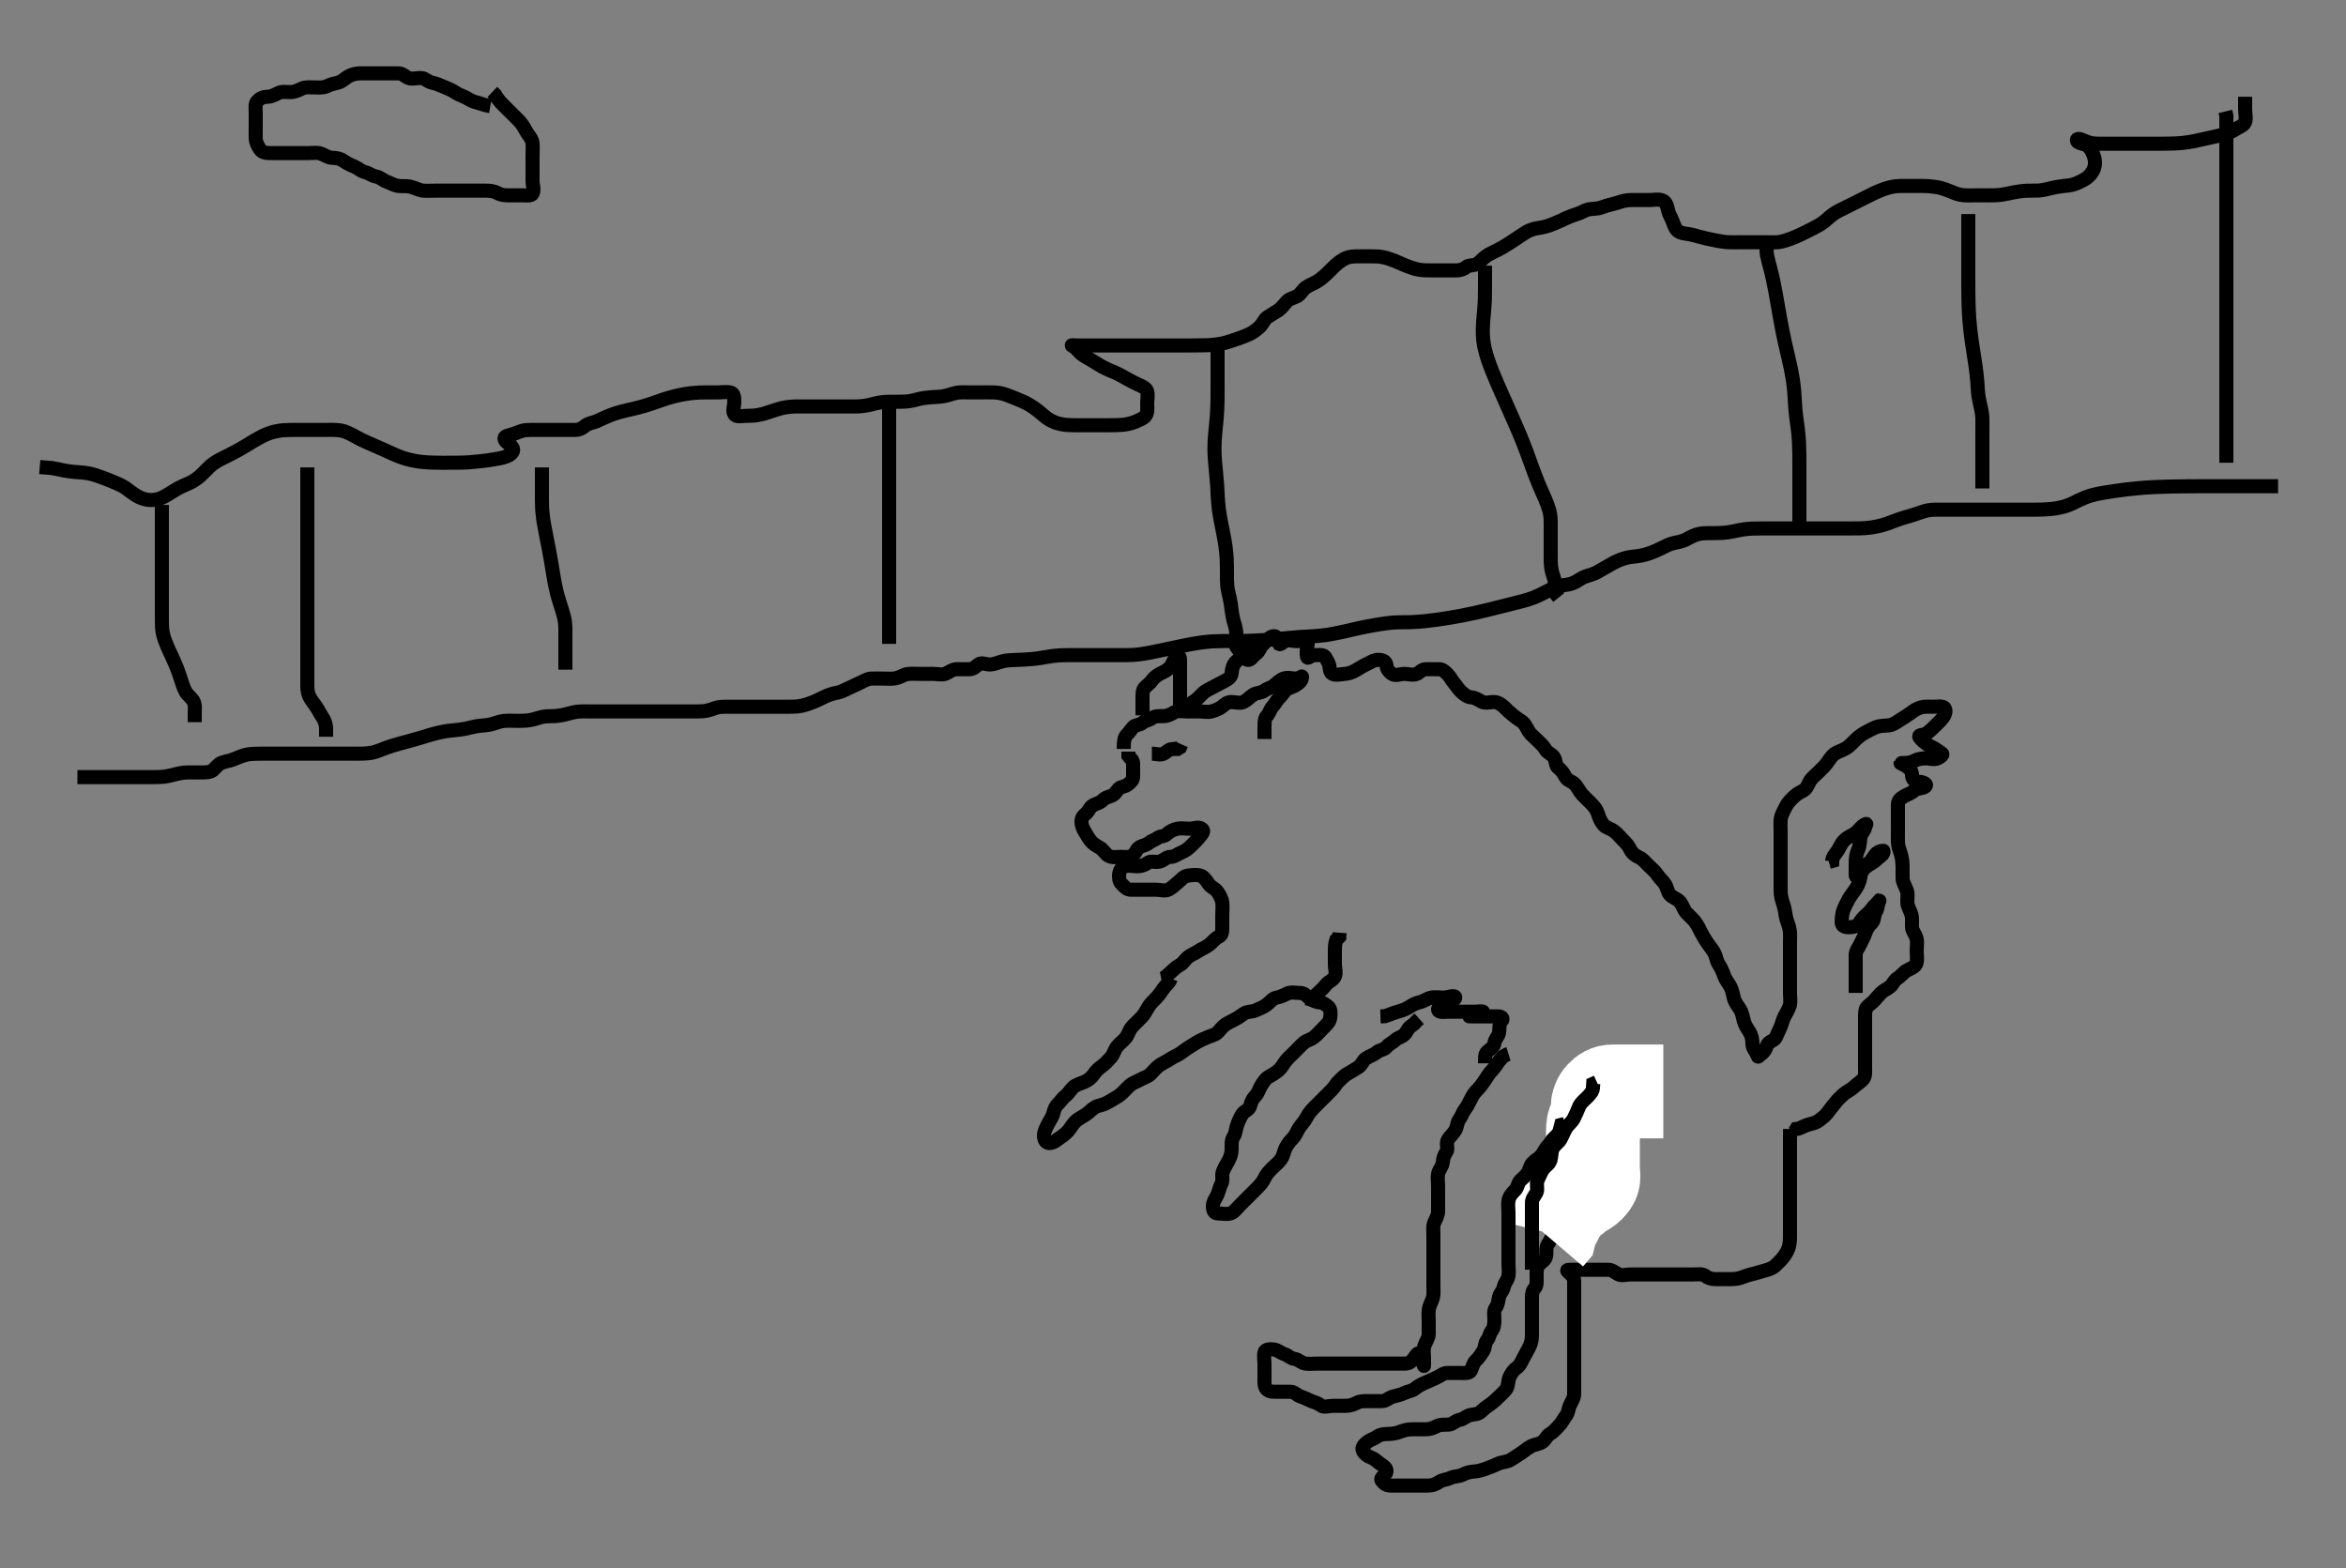 <svg width="500" height="334.262" xmlns="http://www.w3.org/2000/svg" xmlns:svg="http://www.w3.org/2000/svg" xmlns:xlink="http://www.w3.org/1999/xlink">
 <rect width="100%" height="100%" fill="#808080" stroke="none"/>
 <!-- Created with SVG-edit - http://svg-edit.googlecode.com/ -->
 <g display="inline" class="layer">
  <title>Layer 1</title>
  <path t="0,338,338,354,354,371,387,404,421,437,456,490,505,505,521,537,554,570,587,603,620,653,670,689,723,753,769,786,802,826,826,836,837,855,872,888,888,905,905,920,936,970,970,985,1002,1019,1052,1068,1091,1091,1103,1118,1135,1168,1201,1201,1218,1234,1268,1286,1301,1350,1400,1417,1417,1436,1450,1450,1467,1484,1484,1500,1517,1534,1534,1550,1550,1566,1566,1583,1583,1599,1616,1633,1633,1650,1666,1667,1683,1700,1717,1733,1750,1750,1766,1766,1782,1799,1815,1815,1832,1849,1865,1866,1898,1899,1916,1916,1949,1966,1966,1981,1982,1998,1998,2015,2031,2048,2048,2065,2082,2083,2099,2115,2131,2131,2148,2166,2181,2181,2197,2214,2231,2247,2264,2264,2280,2297,2314,2330,2380,2413,2430,2446,2463,2496,2513,2530,2547,2563,2596,2596,2613,2629,2647,2647,2684,2684,2706,2706,2734,2734,2754,2754,2755,2776,2776,2777,2795,2809" d="M104.5,22.631C102.929,22.347 102.298,21.985 101.3,21.752C100.385,21.539 99.72,20.963 98.979,20.652C98.178,20.315 97.558,20.055 96.889,19.606C96.163,19.117 95.283,18.795 94.5,18.464C93.718,18.134 92.983,17.799 92.1,17.62C91.16,17.43 90.586,16.674 89.795,16.631C88.835,16.579 87.864,16.939 87.075,16.62C86.311,16.312 85.784,15.632 84.925,15.631C83.979,15.63 83.1,15.631 82.2,15.631C81.3,15.631 80.4,15.631 79.615,15.631C78.675,15.631 77.984,15.619 76.911,15.631C75.979,15.641 75.16,15.813 74.5,16.152C73.489,16.672 72.975,17.37 72.1,17.595C71.227,17.819 70.362,18.017 69.7,18.347C68.857,18.767 67.9,18.631 67.021,18.631C66.064,18.631 65.15,18.499 64.4,18.852C63.624,19.217 62.8,19.629 61.9,19.631C61.021,19.633 60.075,19.44 59.279,19.852C58.602,20.203 57.8,20.619 56.936,20.631C56,20.644 55.316,21.018 54.784,21.63C54.319,22.164 54.5,23.173 54.5,24.115C54.5,24.806 54.5,25.874 54.5,26.731C54.5,27.516 54.476,28.457 54.5,29.464C54.518,30.221 54.884,31.058 55.417,31.83C55.906,32.536 56.721,32.626 57.7,32.631C58.479,32.635 59.479,32.631 60.253,32.631C61.153,32.631 62.016,32.631 62.979,32.631C63.911,32.631 64.821,32.631 65.675,32.631C66.615,32.631 67.538,32.457 68.3,32.716C69.188,33.018 69.899,33.612 70.8,33.631C71.7,33.65 72.499,33.799 73.136,34.242C73.983,34.831 74.688,35.162 75.613,35.547C76.43,35.886 76.949,36.481 77.685,36.656C78.623,36.879 79.376,37.526 80.205,37.635C80.93,37.731 81.669,38.458 82.387,38.715C83.318,39.048 83.902,39.487 84.947,39.631C85.813,39.75 86.537,39.57 87.5,39.798C88.308,39.989 89.322,40.537 90.089,40.62C90.995,40.718 91.911,40.631 92.821,40.631C93.5,40.631 94.615,40.631 95.5,40.631C96.3,40.631 97.2,40.631 98.021,40.631C98.984,40.631 99.847,40.631 100.743,40.631C101.701,40.631 102.667,40.631 103.315,40.631C104.331,40.631 105.204,40.689 106,41.131C106.799,41.575 107.6,41.631 108.385,41.631C109.315,41.631 110.331,41.631 111.111,41.631C112.064,41.631 113.219,41.82 113.5,41.274C113.931,40.435 113.5,39.432 113.5,38.547C113.5,37.656 113.5,36.83 113.5,35.931C113.5,35.031 113.5,34.152 113.5,33.188C113.5,32.446 113.59,31.512 113.5,30.531C113.416,29.619 112.792,29.029 112.333,28.298C111.922,27.642 111.427,26.629 110.9,26.042C110.327,25.403 109.743,24.874 109.015,24.146C108.479,23.61 107.892,23.036 107.103,22.232C106.537,21.656 106.071,21.116 105.521,20.173L104.925,19.606" id="svg_1" stroke-width="3" stroke="#000" fill="none"/>
  <path t="4654,4904,4920,4920,4934,4934,4947,4947,4947,4964,4964,4981,4981,4997,4997,5013,5029,5030,5046,5064,5064,5081,5097,5113,5113,5131,5152,5152,5169,5184,5198,5213,5213,5230,5248,5266,5283,5300,5300,5316,5333,5369,5396,5428,5445,5478,5513,5529,5546,5546,5562,5578,5655,5678,5711,5727,5727,5744,5744,5760,5760,5777,5777,5793,5793,5810,5810,5827,5827,5844,5844,5860,5877,5878,5878,5895,5911,5912,5928,5943,5944,5959,5977,6009,6009,6026,6042,6042,6059,6075,6093,6111,6111,6143,6143,6161,6162,6178,6178,6196,6221,6238,6238,6255,6255,6272,6273,6273,6294,6296,6316,6336,6358,6359,6375,6375,6394,6416,6434,6434,6454,6472,6493,6509,6529,6557,6727,7354,7388,7404,7438,7454,7506,7520,7534,7635,7714,7753,7786,7802,7802,7819,7853,7854,7870,7886,7903,7903,7919,7935,7935,7952,7952,7969,7985,8002,8018,8035,8069,8085,8102,8119,8135,8168,8201,8217,8234,8268,8268,8284,8300,8301,8318,8352,8367,8367,8383,8400,8417,8434,8450,8469,8485,8485,8501,8534,8550,8551,8566,8583,8599,8600,8616,8633,8652,8683,8759,8865,8882,8901,8915,8932,8966,8982,8998,9034,9048,9065,9083,9083,9099,9115,9131,9147,9164,9180,9198,9214,9214,9230,9248,9264,9264,9280,9281,9297,9298,9313,9330,9330,9330,9346,9363,9380,9380,9397,9397,9413,9447,9448,9481,10033,10063,10079,10096,10112,10128,10144,10178,10194,10194,10210,10227,10243,10261,10277,10295,10317,10334,10356,10373,10397,10446,10478,10575,10625,10643,10693,10711,10758,10805" d="M249.5,208.631C249.215,209.548 248.473,209.945 248,210.652C247.469,211.444 246.982,212.133 246.333,212.798C245.688,213.459 245.124,213.926 244.605,214.878C244.274,215.487 243.8,216.293 243.315,216.806C242.538,217.625 241.875,218.187 241.301,218.831C240.622,219.594 240.54,220.393 239.979,221.131C239.389,221.907 238.728,222.267 238.111,223.031C237.508,223.776 237.376,224.666 236.796,225.331C236.239,225.967 235.572,226.718 234.9,227.195C234.174,227.71 233.617,228.217 233.143,228.931C232.617,229.723 231.921,230.238 231.1,230.606C230.317,230.957 229.301,231.163 228.667,231.798C228.032,232.432 227.792,233.039 227.021,233.631C226.411,234.099 226.091,234.736 225.505,235.278C224.992,235.752 224.713,236.372 224.5,237.278C224.318,238.05 223.749,238.782 223.333,239.631C222.96,240.393 222.51,241.131 222.5,242.02C222.49,242.915 222.934,243.76 223.857,243.626C224.738,243.499 225.25,242.915 226.153,242.326C226.671,241.989 227.505,241.328 227.979,240.631C228.532,239.818 228.983,239.1 229.821,238.531C230.473,238.089 231.362,237.665 231.979,237.131C232.632,236.566 233.234,235.911 234.153,235.684C235.001,235.474 235.855,235.166 236.667,234.631C237.31,234.207 238.06,233.889 238.864,233.231C239.541,232.677 240.067,231.996 240.7,231.432C241.463,230.753 242.2,230.577 243,230.131C243.795,229.687 244.667,229.464 245.204,228.926C245.9,228.231 246.422,227.534 247.1,227.067C247.924,226.5 248.728,226.194 249.452,225.684C250.151,225.19 250.968,224.966 251.787,224.346C252.417,223.867 253.164,223.349 253.847,222.931C254.628,222.453 255.325,221.979 256.2,221.578C257.05,221.19 257.848,220.85 258.675,220.57C259.517,220.284 259.919,219.537 260.667,218.798C261.257,218.213 261.93,217.917 262.943,217.41C263.649,217.056 264.411,216.55 265.075,216.056C265.773,215.537 266.733,215.732 267.615,215.347C268.356,215.023 269.166,214.715 269.9,214.195C270.687,213.637 271.151,212.833 272,212.652C272.87,212.466 273.627,212.13 274.379,211.752C275.125,211.378 276.064,211.631 277,211.631C277.925,211.631 278.34,212.139 278.925,212.595C279.648,213.158 280.414,213.572 281.204,213.631C282.062,213.695 282.613,214.166 283.147,214.631C283.656,215.074 283.635,216.142 283.496,216.988C283.351,217.865 282.699,218.431 282.021,219.11C281.334,219.798 280.859,220.407 280.1,221.02C279.355,221.622 278.467,221.757 277.9,222.242C277.153,222.88 276.5,223.631 276,224.131C275.3,224.831 274.639,225.377 274.111,226.031C273.509,226.775 273.148,227.579 272.5,228.131C271.926,228.621 271.192,229.061 270.4,229.51C269.66,229.929 269.294,230.616 268.853,231.278C268.341,232.046 268.216,232.915 267.584,233.547C267,234.131 266.609,234.977 266.479,235.631C266.294,236.564 265.163,236.808 264.785,237.432C264.291,238.251 263.919,239.013 263.621,239.952C263.373,240.739 263.348,241.604 262.925,242.242C262.386,243.056 262.501,244.031 262.5,244.931C262.499,245.831 262.204,246.684 261.853,247.331C261.409,248.148 260.962,248.887 260.621,249.731C260.324,250.468 260.736,251.531 260.333,252.298C259.895,253.132 259.802,253.852 259.443,254.679C259.138,255.38 258.51,256.11 258.5,257.056C258.491,257.915 258.721,258.631 259.6,258.631C260.475,258.631 261.334,258.874 262.215,258.631C263.013,258.41 263.553,257.578 264.147,256.984C264.853,256.278 265.475,255.656 266.021,255.11C266.7,254.431 267.3,253.831 267.979,253.152C268.584,252.547 269.136,251.921 269.5,251.131C269.912,250.236 270.525,249.606 271.111,249.02C271.8,248.331 272.39,247.908 272.979,247.131C273.541,246.389 273.617,245.442 274.021,244.631C274.449,243.77 275.01,243.161 275.6,242.531C276.153,241.94 276.442,241.063 276.943,240.31C277.429,239.578 277.973,239.137 278.479,238.152C278.892,237.348 279.5,236.631 280.1,236.031C280.7,235.431 281.3,234.831 281.979,234.152C282.667,233.464 283.221,232.92 283.853,232.278C284.505,231.615 284.815,230.881 285.416,230.347C286.062,229.772 286.563,229.145 287.416,228.716C288.147,228.349 288.73,227.925 289.5,227.464C290.219,227.034 290.434,226.068 291.111,225.606C291.841,225.106 292.791,224.845 293.447,224.278C294.04,223.767 295.019,223.757 295.475,223.195C296.067,222.464 296.825,222.217 297.443,221.631C297.973,221.129 298.704,221.086 299.333,220.464C299.942,219.863 300.075,219.056 300.853,218.626L301.479,218.131L301.925,217.62L302.479,217.131" id="svg_2" stroke-width="3" stroke="#000" fill="none"/>
  <path t="11786,11971,11987,12004,12022,12038,12038,12071,12087,12103,12143,12192,12205,12254,12269,12286,12302,12319,12354,12369,12402" d="M279.5,214.631C279.925,213.195 280.198,212.25 280.857,211.684C281.545,211.092 282.114,210.51 282.584,209.916C283.169,209.178 284.069,208.954 284.464,208.195C284.861,207.432 284.5,206.41 284.5,205.547C284.5,204.62 284.5,203.83 284.5,202.931C284.5,202.031 284.5,201.152 284.784,200.347L285.443,199.684L285.5,198.798" id="svg_3" stroke-width="3" stroke="#000" fill="none"/>
  <path t="13841,14047,14062,14079,14095,14105,14122,14156,14173,14174,14188,14205,14221,14238,14238,14254,14271,14288,14323,14357,14422,14454,14487,14505,14539,14554,14588,14603,14620,14636,14653,14670,14686,14703,14719,14738,14772,14835,14886,14921,14954,14969,14985,15002,15018,15036,15051,15085,15137,15152,15152,15168,15185,15220,15267,15301,15335,15375,15616,15632,15666,15717,15733,15767,15782,15815,15884,15933,15982,15998,16032,16048,16066,16099,16114,16149,16197,16214,16230,16283,16283,16332,16365,16419,16457,16506,17231,17494,17550,17587,17627,17668,17692,17725,17775,17809,17843,17874,17907,17941,17957,17991,18024,18057,18093,18121,18193,18273,18290,18324,18425,18607,18640,18656,18689,18713,18730,18789,18805,18821,18854,18887,18909,18989,19003,19133,19253,19316,19420,20437,20461,20517,20532,20566,20581,20614,20631,20665,20698,20714,20747,20764,21042,21113,21129,21162,21680,21720,21728,21776,21809,22095,22381,22441,22474" d="M247.5,208.631C248.333,208.464 248.847,207.798 249.447,207.278C250.101,206.712 250.665,206.091 251.475,205.667C252.256,205.258 252.552,204.518 253.111,204.067C253.881,203.444 254.724,203.188 255.485,202.656C256.157,202.187 256.9,201.993 257.738,201.335C258.462,200.769 258.94,200.022 259.784,199.631C260.464,199.316 260.5,198.546 260.5,197.642C260.5,196.83 260.5,195.916 260.5,195.02C260.5,194.152 260.622,193.265 260.496,192.331C260.384,191.51 259.903,190.687 259.464,190.056C258.994,189.382 258.048,189.093 257.553,188.335C257.099,187.64 256.57,186.857 255.853,186.635C254.967,186.362 253.993,186.525 253.147,186.631C252.258,186.742 251.724,187.529 251.064,188.056C250.355,188.622 249.762,189.241 249.064,189.595C248.297,189.984 247.216,189.631 246.333,189.631C245.5,189.631 244.7,189.631 243.8,189.631C242.857,189.631 241.925,189.631 241.075,189.631C240.147,189.631 239.832,189.137 239.279,188.631C238.691,188.093 238.5,187.606 238.5,186.716C238.5,185.798 238.884,184.893 239.721,184.631C240.545,184.373 241.489,184.631 242.378,184.631C243.216,184.631 243.897,184.414 244.584,183.915C245.295,183.398 246.233,183.862 247.143,183.631C248.006,183.411 248.584,182.632 249.479,182.631C250.379,182.63 250.969,182.024 251.796,181.688C252.629,181.35 253.225,180.923 253.853,180.278C254.509,179.604 254.995,179.193 255.5,178.574C256.083,177.859 256.768,177.234 256.216,176.716C255.529,176.073 254.415,176.631 253.521,176.631C252.649,176.631 251.725,176.458 250.925,176.631C250.09,176.811 249.272,177.216 248.667,177.798C248.049,178.392 247.414,178.099 246.667,178.631C246.109,179.028 245.444,179.193 244.784,179.716C244.097,180.261 243.523,180.148 242.784,180.631C242.192,181.018 242.063,181.805 241.447,182.278C240.735,182.826 239.784,182.631 238.925,182.631C237.979,182.631 237.025,182.839 236.279,182.41C235.529,181.978 235.152,181.09 234.333,180.631C233.634,180.239 232.944,179.811 232.5,179.278C232.047,178.734 231.715,178.123 231.279,177.41C230.827,176.671 230.5,175.984 230.5,175.131C230.5,174.206 230.966,173.81 231.501,173.347C232.108,172.823 232.233,172.071 232.925,171.667C233.727,171.199 234.413,171.162 234.925,170.62C235.433,170.083 235.977,169.933 236.853,169.626C237.607,169.362 237.922,168.617 238.489,168.056C238.923,167.628 239.898,167.679 240.479,167.131C240.967,166.671 241.5,166.347 241.5,165.41C241.5,164.547 241.5,163.63 241.5,162.752C241.5,161.915 240.853,161.631 240.5,161.131L240.5,160.206" id="svg_4" stroke-width="3" stroke="#000" fill="none"/>
  <path t="23698,24205,24232,24311,24326,24387,24426,24524,24559,24595" d="M245.5,160.631C246.379,160.631 247.332,161.028 248.075,160.595C248.767,160.191 249.147,159.631 250.075,159.631L250.925,159.631L251.5,159.278L251.784,158.631" id="svg_5" stroke-width="3" stroke="#000" fill="none"/>
  <path t="25774,26435,26504,26518,26570,26584,26617,26689,26818,26833,26867,26919,26934,26950,26983,27000,27033,27083,27099,27117,27166,27182,27215,27248,27266,27303,27334,27349,27382,27414,27461,27526,28331,28362,28377,28394,28411,28427,28461,28477,28494,28513,28528,28544,28579,28593,28610,28644,28660,28696,28710,28730,28763,28799,28992,29042,29059,29075,29111,29143,29143,29174,29225,29258,29291,29307,29342,29357,29462,29477,29542,29646,29915,29957,30000,30124" d="M239.5,159.631C239.5,157.984 239.626,157.163 240.147,156.635C240.638,156.139 241.035,155.518 241.5,154.984C241.943,154.475 242.959,154.571 243.489,154.056C243.966,153.593 244.871,153.556 245.525,153.056C246.169,152.564 247.111,152.631 247.979,152.631C248.853,152.631 249.571,152.208 250.333,151.798C251.065,151.404 252.021,151.631 252.889,151.631C253.853,151.631 254.721,151.631 255.584,151.631C256.5,151.631 257.409,151.854 258.216,151.631C259.013,151.41 259.855,151.104 260.5,150.574C261.157,150.034 261.585,149.631 262.475,149.631C263.301,149.631 264.297,149.994 265.064,149.595C265.823,149.2 266.375,148.576 267.021,148.131C267.759,147.623 268.855,147.71 269.475,147.206C270.067,146.724 270.913,146.605 271.5,146.131C272.134,145.619 272.766,144.939 273.584,144.632C274.442,144.311 275.379,144.648 276.216,144.631C277.075,144.613 277.504,143.915 277.5,144.278C277.491,145.131 276.854,145.595 276.111,146.056C275.289,146.566 274.351,146.646 273.857,147.278C273.288,148.007 272.991,148.406 272.5,148.915C271.965,149.47 271.715,150.095 271.216,150.632C270.671,151.219 270.548,152.029 270,152.61C269.54,153.098 269.5,153.915 269.5,154.852L269.5,155.716L269.5,156.626L269.5,157.51" id="svg_6" stroke-width="3" stroke="#000" fill="none"/>
  <path t="32370,32562,32562,32579,32615,32629,32647,32679,32711,32751,32815,32854,32877,32977,33141,33193,33210,33227,33244,33260,33276,33293,33293,33309,33326,33343,33413,33426,33635,33779,34089,34170,34209,34241,34273" d="M251.5,152.631C251.5,151.631 251.5,150.831 251.5,149.916C251.5,149.02 251.5,148.131 251.5,147.242C251.5,146.274 251.5,145.432 251.5,144.546C251.5,143.61 251.5,142.715 251.5,141.915C251.5,140.984 251.572,139.891 251.216,139.915C250.28,139.978 250.071,141.194 249.525,142.02C249.115,142.642 248.264,143.093 247.5,143.464C246.746,143.831 246.027,144.297 245.525,145.02C245.075,145.669 244.463,146.031 243.925,146.62C243.477,147.111 243.5,147.984 243.5,148.915C243.5,149.798 243.5,150.667 243.5,151.578L243.5,152.464" id="svg_7" stroke-width="3" stroke="#000" fill="none"/>
  <path t="35940,36176,36192,36225,36225,36241,36241,36258,36274,36291,36307,36324,36343,36357,36375,36559,36626,36641,36657,36658,36695,36872,36907,36939,37189,37204,37285,37474,37503,37520,37537,37554,37554,37570,37570,37586,37602,37642,37837,38009,38034,38051,38084,38117,38152,38168,38210,38210,38286,38336,38350,38367,38383,38479,38518,38550,38585,38615,38649,38665,38682,38716,38734,38749,38765,38781,38798,38798,38815,38815,38831,38848,38848,38865,38901,38981,39197,39213,39230,39246,39283,39315,39329,39363,39402,39422,39476,39604,40184,40209,40244,40264,40287,40327,40408,40430,40476,40511,40529,40544,40562,40582,40608,40624,40660,40677,40695,40718,40736,40756,40773,40807,40807,40824,40857,40874,40892,40924,40941,40974,40993,41013,41030,41048,41049,41077,41099,41099,41122,41140,41159,41180,41180,41197,41220,41239,41260,41278,41296,41297,41319,41339,41339,41358,41358,41379,41397,41397,41420,41439,41439,41459,41460,41477,41478,41496,41515,41536,41536,41572,41589,41589,41608,41628,41653,41653,41672,41690,41690,41709,41737,41737,41754,41772,41792,41793,41811,41833,41834,41852,41852,41873,41895,41916,41916,41942,41942,41969,41969,41999,41999,42025,42025,42050,42079,42105,42105,42145,42146,42184,42184,42216,42249,42249,42284,42284,42316,42316,42342,42342,42342,42369,42370,42397,42397,42397,42424,42447,42447,42471,42517,42551,42620,43449,43480,43514,43547,43568,43587,43605,43633,43653,43680,43713,43735,43735,43763,43783,43783,43803,43827,43854,43855,43877,43878,43896,43897,43915,43916,43946,43964,43964,43983,43983,43983,44001,44001,44019,44020,44041,44041,44041,44060,44061,44079,44079,44097,44097,44097,44116,44116,44136,44154,44159,44175,44192,44192,44211,44211,44231,44248,44265,44284,44301,44319,44319,44342,44343,44365,44382,44401,44401,44424,44424,44453,44478,44502,44526,44526,44553,44575,44575,44604,44604,44631,44632,44657,44657,44657,44683,44683,44709,44738,44738,44765,44765,44765,44790,44791,44816,44844,44844,44870,44870,44894,44895,44919,44919,44946,44947,44973,44974,44998,44999,45028,45053,45185,45208,45234,45234,45253,45253,45253,45273,45291,45308,45325,45515,45532,45551,45571,45571,45591,45607,45641,45719,45734,45759,45775,45776,45776,45793,45793,45810,45825,45842,45860,46047,46065,46081,46097,46132,46198,46406,46422,46447,46582,46695,46729,46729,46745,46745,46764,46782,46804,46827,46849,47010,47027,47044,47060,47077,47095,47112,47129,47129,47146,47147,47164,47164,47181,47181,47181,47197,47198,47217,47217,47236,47254,47271,47271,47290,47291,47307,47329,47330,47346,47369,47372,47389,47408,47442,47460,47482,47498,47517,47539,47560,47578,47598,47599,47618,47639,47658,47675,47675,47708,47727,47757,47798,47833,47857,47890,47942,48014,48127,48158,48207,48223,48240,48240,48256,48272,48273,48293,48310,48310,48310,48327,48344,48373,48392,48409,48429,48447,48468,48468,48492,48493,48512,48512,48512,48529,48548,48565,48582,48598,48615,48632,48633,48651,48668,48685,48703,48741" d="M251.5,150.631C253.147,150.574 253.628,149.995 254.5,149.464C255.137,149.076 255.796,148.327 256.3,147.831C256.995,147.146 257.863,146.824 258.6,146.41C259.432,145.941 260.13,145.631 260.9,145.206C261.721,144.752 262.438,144.347 262.5,143.432C262.558,142.571 262.775,141.641 263.5,140.964C264.047,140.454 264.641,140.015 265.147,139.574C265.821,138.986 265.5,137.915 265.5,138.242C265.5,139.11 265.209,140.429 265.853,140.631C266.528,140.843 267.026,139.821 267.699,139.346C268.479,138.794 268.557,137.873 269.205,137.331C269.882,136.765 270.423,135.862 271.204,135.635C272.106,135.374 272.247,136.166 272.5,137.056C272.683,137.701 273.314,136.905 273.925,136.631C274.709,136.28 275.725,136.708 276.584,136.631C277.511,136.547 278.285,135.81 278.5,136.131C278.977,136.843 278.5,137.931 278.5,138.83C278.5,139.684 278.431,140.529 279.075,140.056C279.789,139.531 280.722,139.614 281.585,139.631C282.49,139.649 282.616,140.414 283.075,141.195C283.531,141.971 283.245,143.2 283.936,143.595C284.687,144.024 285.701,143.679 286.6,143.631C287.389,143.588 288.181,143.326 289.016,142.83C289.772,142.381 290.541,141.902 291.3,141.547C292.123,141.162 292.853,140.631 293.721,140.631C294.667,140.631 295.409,140.917 295.5,141.83C295.58,142.63 296.047,143.192 296.667,143.631C297.39,144.143 298.447,143.631 299.333,143.631C300.147,143.631 301.161,144 302,143.61C302.67,143.299 303,142.631 303.936,142.631C304.8,142.631 305.699,142.619 306.667,142.631C307.5,142.641 307.925,143.134 308.5,143.688C309.113,144.278 309.408,145.016 309.925,145.606C310.485,146.243 310.827,146.914 311.5,147.509C312.058,148.003 312.715,148.564 313.561,148.631C314.348,148.693 315.023,149.123 315.785,149.546C316.587,149.991 317.585,149.582 318.5,149.631C319.303,149.674 320.067,150.203 320.721,150.852C321.336,151.462 321.841,151.924 322.5,152.464C323.069,152.93 323.554,153.283 324.204,153.684C324.975,154.158 325.295,155.004 325.785,155.831C326.189,156.512 326.9,157.031 327.6,157.731C328.215,158.346 328.93,158.939 329.379,159.731C329.798,160.471 330.729,160.738 331.143,161.335C331.69,162.124 331.455,163.192 332.111,163.656C332.829,164.165 333.265,164.895 333.667,165.631C334.069,166.366 335.1,166.544 335.7,167.2C336.196,167.742 336.68,168.764 337.2,169.326C337.874,170.055 338.501,170.63 339.1,171.231C339.797,171.93 340.316,172.636 340.553,173.388C340.837,174.29 341.11,175.05 341.8,175.869C342.244,176.397 343.262,176.591 344,177.152C344.775,177.741 345.215,178.346 345.857,178.988C346.5,179.631 347.077,180.225 347.5,181.131C347.869,181.921 348.638,182.408 349.3,182.715C350.169,183.117 350.7,183.831 351.3,184.431C351.979,185.11 352.757,185.729 353.147,186.335C353.655,187.125 354.3,187.659 354.796,188.341C355.33,189.077 355.341,190.107 355.943,190.731C356.564,191.375 357.587,191.628 358.053,192.231C358.668,193.026 358.842,193.945 359.5,194.631C359.989,195.141 360.741,195.798 361.2,196.388C361.863,197.242 362.097,197.843 362.6,198.831C362.998,199.611 363.53,200.443 363.979,201.11C364.449,201.809 365.048,202.45 365.416,203.2C365.766,203.913 365.869,204.87 366.301,205.515C366.81,206.274 367.19,207.155 367.475,207.995C367.761,208.841 368.354,209.485 368.796,210.288C369.192,211.01 369.358,212.044 369.561,212.831C369.773,213.649 370.385,214.407 370.795,215.031C371.302,215.804 371.408,216.647 371.667,217.631C371.879,218.438 372.34,219.12 372.889,220.006C373.368,220.777 373.49,221.61 373.5,222.57C373.51,223.464 374.238,224.015 374.5,224.852C374.707,225.514 374.713,225.158 375.415,224.63C376.109,224.107 376.313,223.569 376.585,222.83C376.898,221.979 378.122,221.846 378.479,221.131C378.86,220.368 379.027,219.816 379.415,219.063C379.749,218.413 379.872,217.507 380.333,216.631C380.675,215.982 381.185,215.208 381.443,214.326C381.686,213.497 381.5,212.631 381.5,211.652C381.5,210.878 381.5,209.974 381.5,209.226C381.5,208.04 381.5,207.345 381.5,206.344C381.5,205.464 381.5,204.61 381.5,203.631C381.5,202.831 381.5,202.031 381.5,201.031C381.5,200.231 381.555,199.227 381.464,198.431C381.349,197.42 380.964,196.643 380.784,196.031C380.494,195.046 380.501,194.217 380.216,193.23C379.971,192.38 379.635,191.468 379.557,190.683C379.479,189.895 379.5,188.774 379.5,187.94C379.5,187.11 379.5,186.147 379.5,185.284C379.5,184.384 379.5,183.464 379.5,182.631C379.5,181.652 379.5,180.832 379.5,179.931C379.5,179.031 379.5,178.131 379.5,177.231C379.5,176.326 379.426,175.459 379.521,174.631C379.634,173.639 380.082,173.045 380.5,172.131C380.864,171.334 381.5,170.631 382,170.131C382.7,169.432 383.334,168.997 384.2,168.578C385.018,168.183 385.313,167.271 385.721,166.531C386.093,165.856 386.9,165.231 387.5,164.631C388.1,164.031 388.837,163.357 389.3,162.746C389.856,162.012 390.251,161.202 391.043,160.652C391.705,160.193 392.543,160.024 393.529,159.431C394.112,159.081 394.793,158.324 395.5,157.631C396.016,157.126 396.813,156.516 397.521,156.131C398.095,155.819 399.077,155.292 399.843,154.988C400.729,154.637 401.672,154.705 402.5,154.61C403.493,154.497 404.103,153.987 404.984,153.431C405.659,153.005 406.47,152.519 407.125,152.031C407.812,151.519 408.46,151.033 409.479,150.752C410.233,150.545 411.153,150.631 412.016,150.631C412.979,150.631 414.149,150.374 414.5,150.988C414.919,151.72 414.306,152.755 413.853,153.267C413.216,153.987 412.501,154.632 411.984,155.147C411.258,155.87 410.512,156.547 409.667,156.631C408.788,156.718 408.916,157.066 409.553,157.684C410.138,158.251 410.962,158.874 411.675,159.195C412.589,159.606 413.122,160.114 413.853,160.574C414.216,160.803 413.757,161.243 413.043,161.595C412.256,161.983 411.249,161.63 410.505,161.631C409.471,161.632 408.725,161.755 407.9,162.206C407.119,162.632 406.2,162.631 405.301,162.631C404.667,162.631 405.454,162.757 406.111,163.206C406.909,163.751 407.492,164.206 407.5,165.131C407.507,165.984 408,166.62 408.925,166.631C409.784,166.641 410.922,167.095 410.333,167.631C409.797,168.119 408.6,167.951 408.069,168.432C407.296,169.133 406.673,169.22 405.857,169.688C405.045,170.154 404.505,170.631 404.5,171.51C404.495,172.335 404.5,173.231 404.5,174.131C404.5,175.031 404.5,175.931 404.5,176.832C404.5,177.798 404.477,178.457 404.5,179.464C404.518,180.257 404.819,181.105 405.075,181.878C405.375,182.785 405.466,183.578 405.496,184.621C405.52,185.488 405.46,186.38 405.504,187.284C405.547,188.15 406.117,188.909 406.415,189.831C406.692,190.691 406.455,191.518 406.511,192.456C406.552,193.15 407.128,194.083 407.379,194.952C407.617,195.779 407.453,196.747 407.5,197.631C407.543,198.434 408.206,199.051 408.464,200.02C408.695,200.887 408.5,201.831 408.5,202.731C408.5,203.578 408.694,204.466 408.443,205.331C408.223,206.086 407.233,206.395 406.4,206.852C405.725,207.223 405.134,208.073 404.4,208.51C403.616,208.975 403.424,209.883 402.784,210.346C402.041,210.883 401.356,211.155 400.853,211.688C400.267,212.308 399.939,212.693 399.5,213.206C399.073,213.704 398.486,214.053 397.925,214.62C397.497,215.054 397.5,215.984 397.5,216.916C397.5,217.731 397.5,218.631 397.5,219.431C397.5,220.388 397.5,221.284 397.5,222.147C397.5,223.016 397.5,223.964 397.5,224.882C397.5,225.626 397.5,226.659 397.5,227.578C397.5,228.464 397.642,229.362 397.064,230.02C396.453,230.717 395.68,231.095 395.057,231.731C394.565,232.233 393.501,232.707 393,233.152C392.142,233.913 391.646,234.423 391.21,234.978C390.546,235.823 389.962,236.507 389.5,237.152C389.003,237.845 388.305,238.345 387.621,238.852C386.926,239.368 386.175,239.472 385.332,239.716C384.439,239.975 383.669,240.546 382.853,240.631L382.5,241.206" id="svg_8" stroke-width="3" stroke="#000" fill="none"/>
  <path t="49611,49817,49817,49833,49833,49833,49850,49866,49883,49901,49917,49933,49950,49968,49983,49983,49999,49999,50016,50032,50066,50102,50115,50150,50165,50287,50298,50314,50334,50334,50349,50350,50372,50382,50382,50453,50532,50653,50680,50696,50696,50716,50716,50716,50731,50731,50748,50748,50765,50765,50780,50780,50798,50813,50846,50863,50863,50879,50896,50942,51027,51045,51062,51079,51079,51095,51112,51130,51131,51162,51179,51328,51345,51364,51364,51379,51379,51394,51394,51411,51427,51444,51460,51480,51546,51560,51710,51744,51744,51761,51776,51776,51776,51793,51809,51809,51826,51842,51860,51892,51921" d="M395.5,211.631C395.5,210.631 395.5,209.817 395.5,208.863C395.5,208.131 395.5,207.399 395.5,206.173C395.5,205.331 395.49,204.431 395.5,203.531C395.51,202.631 396.103,202.034 396.475,201.231C396.885,200.345 397.315,199.626 397.553,198.874C397.836,197.976 398.253,197.392 398.979,196.652C399.528,196.092 399.338,195.051 399.784,194.347C400.284,193.557 400.158,192.695 400.557,191.984C400.846,191.469 400.442,192.166 399.796,192.741C399.161,193.304 398.81,194.053 398.017,194.746C397.408,195.279 396.769,195.881 396.333,196.631C395.88,197.41 395,197.631 394.075,197.631C393.216,197.631 392.492,197.409 392.5,196.464C392.505,195.795 392.636,194.62 392.857,194.031C393.163,193.214 393.685,192.224 394,191.652C394.477,190.785 395.051,190.166 395.6,189.31C396.02,188.655 396.413,187.657 396.496,186.935C396.603,185.992 396.994,185.35 397.721,184.752C398.45,184.153 399.211,183.938 399.889,183.242C400.5,182.615 401.624,182.123 401.415,181.348C401.392,181.266 400.305,181.414 399.743,182.074C399.255,182.646 398.916,183.501 398.2,183.988C397.414,184.523 396.936,185.195 396.279,185.852C395.621,186.51 395.5,187.26 395.5,186.431C395.5,185.531 395.487,184.66 395.501,183.863C395.519,182.881 395.633,181.949 396,181.173C396.406,180.313 396.376,179.422 396.5,178.531C396.612,177.729 397.276,177.251 397.5,176.41C397.707,175.634 398.065,175.404 397.333,175.798C396.664,176.158 396.125,177.079 395.333,177.631C394.701,178.071 393.902,178.331 393.136,179.042C392.412,179.713 392.18,180.486 391.667,181.298C391.207,182.025 390.536,182.606 390.5,183.509L389.784,183.716" id="svg_9" stroke-width="3" stroke="#000" fill="none"/>
  <path t="69149,69300,69317,69317,69333,69333,69351,69351,69351,69367,69367,69385,69385,69385,69401,69418,69418,69436,69436,69453,69453,69485,69517,69517,69566,69566,69566,69599,69599,69599,69623,69623,69623,69647,69647,69674,69697,69698,69698,69722,69722,69745,69746,69770,69795,69795,69822,69822,69835,69854,69868,69883,69901,69917,69933,69949,69967,69985,70001,70017,70033,70033,70050,70067,70083,70083,70083,70100,70117,70117,70133,70153,70153,70185,70197,70217,70231,70247,70281,70281,70296,70313,70332,70347,70380,70418,70847,70864,70982,71054,71094,71127,71148,71176,71200,71200,71222,71222,71246,71246,71272,71272,71296,71296,71320,71320,71344,71365,71365,71406,71426,71459,71484,71506,71529,71553,71577,71602,71625,71646,71670,71692,71712,71735,71775,71820,71844,71864,71893,71925,71945,71969,71970,71999,72024,72024,72047,72047,72073,72073,72098,72098,72124,72124,72144,72171,72171,72196,72196,72222,72222,72245,72270,72271,72295,72321,72346,72370,72371,72396,72420,72455,72479,72508,72522,72555,72626,72671,72706,72754,72788,72821,72905,72962,73040,73080,73177,73203,73236,73253,73253,73288,73302,73402,73418,73452,73559,73624,73669,73686,73701,73718,73734,73750,73750,73767,73783,73800,73800,73817,73817,73834,73850,73884,73901,73918,73934,73934,73950,73983,74000,74051,74051,74083,74134,74149,74165,74199,74236,74249,74283,74316,74332,74398,74415,74431,74448,74464,74481,74498,74515,74532,74532,74548,74565,74580,74597,74630,74631,74647,74683,74698,74698,74714,74730,74747,74747,74763,74763,74799,74852,75674,75734,75774,75810,75846,75862,75909,75960,75975,76009,76025,76042,76059,76072,76086,76134,76168,76184,76201,76217,76234,76250,76267,76284,76300,76300,76316,76317,76333,76350,76350,76367,76383,76400,76400,76416,76433,76433,76451,76451,76467,76483,76500,76516,76532,76582,76600,76633,76651,76702,76716,76732,76732,76766,76782,76799,76815,76832,76833,76866,76866,76882" d="M381.5,240.631C381.5,242.278 381.5,243.116 381.5,244.035C381.5,245.032 381.5,245.652 381.5,246.798C381.5,247.579 381.5,248.37 381.5,249.488C381.5,250.282 381.5,251.174 381.5,251.882C381.5,252.863 381.5,253.821 381.5,254.798C381.5,255.631 381.5,256.464 381.5,257.384C381.5,258.284 381.5,259.147 381.5,260.006C381.5,260.953 381.503,261.673 381.5,262.798C381.498,263.584 381.541,264.418 381.333,265.464C381.19,266.186 380.778,267.055 380.179,267.831C379.705,268.445 379.173,268.994 378.385,269.744C377.818,270.284 376.951,270.6 375.957,270.852C375.243,271.034 374.513,271.309 373.469,271.547C372.623,271.74 371.867,272.035 370.984,272.347C370.141,272.645 369.179,272.631 368.325,272.631C367.384,272.631 366.616,272.631 365.685,272.631C364.743,272.631 364.091,272.43 363.416,271.915C362.803,271.447 361.8,271.631 360.9,271.631C360,271.631 359.1,271.631 358.2,271.631C357.3,271.631 356.4,271.631 355.5,271.631C354.7,271.631 353.8,271.631 352.828,271.631C351.957,271.631 351.249,271.631 350.268,271.631C349.314,271.631 348.4,271.631 347.615,271.631C346.675,271.631 345.561,271.976 344.862,271.574C344.048,271.106 343.525,270.631 342.699,270.631C341.8,270.631 340.857,270.631 339.931,270.631C339.148,270.631 338.257,270.631 337.3,270.631C336.4,270.631 335.525,270.631 334.621,270.631C333.784,270.631 333.893,270.823 334.499,271.347C335.034,271.81 335.5,272.206 335.5,273.131C335.5,274.067 335.5,274.931 335.5,275.832C335.5,276.798 335.5,277.456 335.5,278.464C335.5,279.256 335.5,280.288 335.5,281.035C335.5,282.031 335.5,282.831 335.5,283.831C335.5,284.631 335.5,285.631 335.5,286.41C335.5,287.388 335.5,288.199 335.5,289.063C335.5,290.067 335.5,290.926 335.5,291.852C335.5,292.731 335.5,293.631 335.5,294.51C335.5,295.335 335.505,296.231 335.5,297.131C335.495,298.031 334.97,298.673 334.585,299.547C334.266,300.273 334.264,301.084 333.784,301.715C333.237,302.435 332.925,303.206 332.279,303.852C331.667,304.464 331.151,305.172 330.333,305.631C329.634,306.024 329.403,306.879 328.699,307.346C327.956,307.838 326.995,307.876 326.325,308.242C325.351,308.774 324.765,309.359 324.016,309.831C323.341,310.256 322.571,310.809 321.875,311.195C321.063,311.645 320.113,311.584 319.257,311.984C318.346,312.409 317.734,312.659 316.843,312.984C316.088,313.258 315.104,313.577 314.336,313.62C313.259,313.68 312.449,313.932 311.8,314.278C310.951,314.732 309.979,314.605 309.195,314.984C308.307,315.413 307.564,315.328 306.743,315.852C305.954,316.356 305.279,316.631 304.416,316.631C303.5,316.631 302.621,316.631 301.784,316.631C300.853,316.631 300,316.631 299.075,316.631C298.216,316.631 297.279,316.633 296.415,316.631C295.5,316.629 295.029,316.27 294.5,315.595C293.958,314.904 295.416,314.477 295.5,313.656C295.592,312.757 294.714,312.407 294.068,311.915C293.387,311.396 292.949,310.918 292.147,310.626C291.397,310.353 290.829,309.867 290.5,309.278C290.076,308.52 290.789,307.845 291.416,307.347C292.037,306.854 292.829,306.677 293.485,306.206C294.104,305.761 294.852,305.636 295.864,305.631C296.805,305.627 297.667,305.464 298.5,305.131C299.333,304.798 300.195,304.633 301.1,304.631C301.979,304.629 302.857,304.632 303.8,304.631C304.7,304.63 305.45,304.383 306.2,303.984C307.02,303.547 307.94,303.712 308.796,303.631C309.678,303.547 310.183,302.785 311.075,302.631C311.987,302.473 312.436,301.853 313.216,301.632C314.112,301.378 314.897,301.513 315.496,300.984C316.003,300.534 316.482,300.078 317.147,299.635C317.887,299.143 318.525,298.606 319.111,298.02C319.796,297.335 320.496,296.783 321,296.11C321.537,295.393 321.336,294.374 321.721,293.531C322.027,292.862 322.506,292.039 323.204,291.578C323.96,291.079 324.243,290.258 324.667,289.464C325.006,288.828 325.468,287.974 325.853,287.269C326.302,286.446 326.49,285.631 326.5,284.653C326.509,283.798 326.5,282.917 326.5,282.222C326.5,281.234 326.5,280.345 326.5,279.347C326.5,278.464 326.5,277.595 326.5,276.715C326.5,275.798 326.593,275.095 327.075,274.595C327.631,274.018 327.5,272.984 327.5,272.11C327.5,271.242 327.423,270.293 327.925,269.656C328.451,268.99 329.318,268.637 329.499,267.83C329.698,266.938 329.376,265.987 329.853,265.278C330.369,264.51 330.62,263.85 331.075,263.031C331.509,262.249 331.762,261.412 332.416,260.715C333.001,260.091 333.738,259.461 334.2,258.874C334.745,258.181 335.083,257.463 335.447,256.388C335.736,255.536 336.113,254.916 336.525,254.031C336.905,253.216 337.597,252.709 338.064,252.031C338.631,251.207 338.88,250.343 339.301,249.746C339.829,248.998 340.186,248.274 340.796,247.388C341.322,246.623 341.305,245.762 341.557,244.926C341.814,244.072 342.498,243.464 342.5,242.578C342.502,241.684 343.28,241.137 343.5,240.274C343.708,239.457 343.69,238.505 344.216,237.916C344.819,237.242 345.139,236.458 345.521,235.631C345.878,234.858 346.415,234.148 346.496,233.341L346.721,232.409L347.216,231.83L347.553,230.988" id="svg_10" stroke-width="3" stroke="#000" fill="none"/>
  <path t="79788,79920,79939,79939,79956,79956,79956,79983,79983,80002,80002,80030,80030,80071,80088,80108,80109,80128,80145,80145,80162,80181,80198,80199,80216,80234,80254,80274,80294,80294,80311,80328,80344,80361,80385,80420,80439,80456,80473,80489,80518,80535,80553,80573,80592,80612,80630,80647,80674,80699,80716,80735,80753,80753,80796,80796" d="M354.5,232.631C353.479,232.631 352.521,232.631 351.69,232.631C350.731,232.631 349.979,232.631 349.183,232.631C348.185,232.631 347.311,232.631 346.3,232.631C345.521,232.631 344.522,232.631 343.701,232.631C342.667,232.631 342.047,233.051 341.4,233.731C340.842,234.317 340.51,235.152 340.5,236.115C340.491,236.978 340.562,237.911 340.075,238.616C339.641,239.243 339.502,239.983 339.5,240.995C339.498,241.931 339.5,242.831 339.5,243.731C339.5,244.631 339.5,245.388 339.5,246.279C339.5,247.298 339.5,248.152 339.5,249.02C339.5,249.984 339.785,250.931 339.415,251.715C339.097,252.388 338.36,253.134 337.525,253.595C336.753,254.021 336.139,254.448 335.553,254.984C334.974,255.511 333.982,255.519 333.5,256.152C332.984,256.829 332.833,257.771 332.333,258.464C331.822,259.173 331.634,259.899 331.216,260.548C330.725,261.31 330.504,261.926 330.279,262.852L329.784,263.432" id="svg_11" stroke-width="20" stroke="#fff" fill="none"/>
  <path t="84456,84769,84785,84785,84803,84837,84854,84869,84885,84901,84935,84951,84968,84985,85020,85052,85068,85084,85100,85117,85134,85152,85152,85184,85219,85234,85234,85251,85267,85283,85283,85300,85300,85316,85333,85350,85367,85383,85403,85418,85434,85450,85467,85500,85532,85549,85566,85584,85599,85682,85720" d="M326.5,270.631C326.5,268.874 326.5,267.978 326.5,267.115C326.5,266.173 326.5,265.274 326.5,264.431C326.5,263.432 326.5,262.578 326.5,261.83C326.5,260.798 326.5,260.02 326.5,259.131C326.5,258.152 326.499,257.278 326.5,256.346C326.501,255.432 327.069,254.954 327.464,254.195C327.863,253.428 327.311,252.362 327.721,251.531C328.071,250.824 328.337,250.05 328.785,249.346C329.328,248.493 330.191,248.216 330.464,247.231C330.678,246.458 330.606,245.436 330.936,244.816C331.416,243.914 332.188,243.534 332.584,242.83C333.044,242.013 333.33,241.155 333.853,240.335C334.304,239.629 335.065,239.144 335.447,238.331C335.856,237.463 336.214,236.764 336.5,235.984C336.805,235.151 337.536,234.595 338.111,234.02C338.796,233.335 339.415,232.715 339.5,231.915L339.557,230.984L340.333,230.631" id="svg_12" stroke-width="3" stroke="#000" fill="none"/>
  <path t="89013,89314,89330,89347,89363,89379,89379,89397,89413,89429,89460,89478,89510,89546,89546,89563,89580,89612,89629,89645,89679,89696,89715,89731,89744,89761,89794,89811,89827,89843,89860,89877,89895,89909,89927,89927,89943,89977,90012,90029,90046,90078,90078,90094,90110,90126,90143,90158,90175,90175,90191,90225,90241,90278,90294,90311,90326,90342,90358,90374,90408,90948,90972,90990,91005,91023,91023,91039,91040,91056,91072,91088,91104,91104,91121,91122,91138,91155,91171,91189,91205,91222,91239,91288,91621,91638,91653,91669,91985,92001,92018,92068,92084,92118,92134,92151,92185,92201,92218,92234,92250,92267,92283,92317,92333,92370,92417,92467,92499,92532,92549,92568,92599,92616,92649,92665,92698,92732,92748,92765,92798,92815,92831,92848,92865,92881,92917,92998,93060,93246,93263,93280,93313,93348,93364,93396,93429,93450,93546,93588,93612,93645,93661,93696,93730,93761,93778,93794,93828,93863,93878,93912,93927,93961,93994,94028,94078,94111,94143,94160,94193,94210,94210,94226,94243,94278,94311,94327,94342,94359,94376,94393,94412,94428,94428,94444,94460,94476,94493,94511,94527,94559,94559,94575,94608,94625,94659,94714,94771,94868,95567,95644,95676,95740,95756,95772,95805,95821,95837,95854,95887,95903,95937,95970,95986,96003,96019,96053,96086,96102,96119,96137,96154,96186,96202,96219,96252,96269,96269,96286,96302,96302,96319,96335,96368,96414,96560,96631,97224,97241,97275,97307,97357,97390,97408,97441,97457,97473,97506,97507,97523,97540,97556,97573,97626,97675,97690,97747,97760,97806,97840,97873,97888,97905,97905,97938,97955,97992,98024,98056,98088,98104,98139,98154,98217" d="M321.5,224.631C320.584,224.915 320.015,225.457 319.5,226.152C318.99,226.84 318.5,227.631 318,228.131C317.301,228.83 316.892,229.629 316.443,230.278C315.912,231.047 315.501,231.627 314.925,232.206C314.28,232.854 313.856,233.463 313.447,234.331C313.065,235.144 312.636,235.936 312.147,236.578C311.642,237.243 311.503,237.989 311,238.631C310.517,239.247 310.602,240.194 310.147,240.926C309.636,241.749 309.017,242.238 308.585,242.916C308.092,243.691 308.756,244.856 308.279,245.51C307.768,246.209 307.582,246.835 307.5,247.731C307.416,248.642 306.699,249.282 306.521,250.11C306.321,251.035 306.5,251.988 306.5,252.83C306.5,253.715 306.5,254.631 306.5,255.388C306.5,256.279 306.505,257.298 306.5,258.152C306.495,259.031 306.047,259.738 305.667,260.631C305.346,261.382 305.5,262.346 305.5,263.242C305.5,264.11 305.5,264.988 305.5,265.931C305.5,266.831 305.5,267.731 305.5,268.606C305.5,269.432 305.5,270.346 305.5,271.242C305.5,272.11 305.5,272.988 305.5,273.931C305.5,274.831 305.588,275.746 305.415,276.516C305.236,277.309 304.666,278.122 304.521,279.11C304.401,279.922 304.5,280.832 304.5,281.798C304.5,282.631 304.514,283.61 304.5,284.326C304.482,285.231 303.882,285.941 303.585,286.831C303.299,287.689 303.5,288.631 303.5,289.51C303.5,290.347 303.523,291.274 303.479,291.11C303.259,290.297 302.513,289.631 302.5,288.83C302.487,288.041 301.951,288.596 301.504,289.278C301.018,290.022 300.447,290.629 299.525,290.631C298.699,290.633 297.785,290.631 296.889,290.631C296,290.631 295.1,290.631 294.2,290.631C293.3,290.631 292.4,290.631 291.525,290.631C290.621,290.631 289.784,290.631 288.925,290.631C288,290.631 287.075,290.631 286.216,290.631C285.279,290.631 284.4,290.631 283.525,290.631C282.621,290.631 281.784,290.631 280.889,290.631C280.021,290.631 279.067,290.743 278.215,290.63C277.378,290.518 276.679,289.724 275.889,289.631C275.027,289.529 274.556,288.879 273.796,288.635C272.9,288.348 272.449,287.775 271.521,287.631C270.632,287.493 269.645,287.584 269.5,288.242C269.308,289.11 269.5,290.02 269.5,290.915C269.5,291.852 269.5,292.684 269.5,293.606C269.5,294.51 269.394,295.422 269.925,296.056C270.487,296.727 271.5,296.631 272.379,296.631C273.216,296.631 274.147,296.626 275,296.631C275.925,296.636 276.43,297.405 277.147,297.626C278.033,297.9 278.657,298.276 279.496,298.626C280.239,298.937 280.814,299.001 281.501,299.546C282.157,300.065 283.147,299.631 284.075,299.631C285,299.631 285.857,299.631 286.796,299.631C287.667,299.631 288.454,299.389 289.2,298.984C289.961,298.57 290.889,298.631 291.853,298.631C292.721,298.631 293.6,298.632 294.5,298.631C295.416,298.63 295.941,297.945 296.8,297.688C297.664,297.429 298.537,297.305 299.3,296.915C300.053,296.53 300.899,296.526 301.553,295.984C302.143,295.493 302.95,295.026 303.796,294.688C304.631,294.355 305.33,293.99 306.143,293.635C306.961,293.278 307.584,292.632 308.489,292.631C309.379,292.63 310.216,292.631 311.075,292.631C312,292.631 313.164,292.799 313.479,292.131C313.874,291.293 313.979,290.519 314.553,289.984C315.238,289.344 315.609,288.701 316.075,288.02C316.566,287.302 316.42,286.211 316.925,285.667C317.427,285.127 317.421,284.291 317.925,283.656C318.409,283.047 318.5,282.242 318.5,281.278C318.5,280.409 318.256,279.399 318.784,278.715C319.269,278.087 319.293,277.312 319.5,276.41C319.681,275.623 320.336,275.191 320.504,274.274C320.665,273.4 321.346,272.863 321.489,271.995C321.655,270.992 321.5,270.284 321.5,269.267C321.5,268.335 321.5,267.41 321.5,266.546C321.5,265.626 321.5,264.752 321.5,263.926C321.5,262.988 321.5,262.131 321.5,261.206C321.5,260.347 321.5,259.41 321.5,258.547C321.5,257.631 321.353,256.818 321.5,255.916C321.645,255.028 322.212,254.345 322.889,253.692C323.486,253.117 323.468,252.203 324,251.652C324.465,251.169 325.005,250.773 325.479,250.131C325.979,249.454 326.042,248.528 326.585,247.915C327.167,247.258 327.843,247.018 328.379,246.409C329.002,245.702 329.224,244.925 329.853,244.278C330.498,243.614 330.668,243.028 331.216,242.546C331.912,241.933 332.333,241.464 332.5,240.606L332.721,239.752L333.499,239.546L333.536,238.642" id="svg_13" stroke-width="3" stroke="#000" fill="none"/>
  <path t="100111,100316,100352,100365,100397,100413,100484,100546,100546,100579,100612,100646,100662,100891,100915,100928,100944,100961,100961,100977,100994,101010,101043,101245,101262,101262,101277,101293,101425,101459,101459,101476,101476,101492,101492,101492,101508,101525,101525,101613,101644,101660,101660,101675,101757,101791,101791,101807,101807,101824,101824,101841,101857,101874,101874,101890,101890,101907,101907,101924,101924,101940,101940,101957,101990" d="M316.5,226.631C316.5,225.631 316.421,224.635 317,224.131C317.702,223.52 318.401,223.19 318.5,222.335C318.602,221.454 319.356,220.949 319.5,220.056C319.635,219.216 319.427,218.209 320,217.652C320.447,217.217 320.215,216.631 319.3,216.631C318.4,216.631 317.5,216.631 316.7,216.631C315.8,216.631 314.9,216.631 314.021,216.631C313.075,216.631 312.843,216.774 313.7,216.347C314.362,216.017 316.066,216.495 316.064,215.631C316.064,215.492 315.057,215.631 314.279,215.631C313.3,215.631 312.479,215.631 311.333,215.631C310.556,215.631 309.797,215.631 308.753,215.631C307.932,215.631 306.632,215.903 306.5,215.206C306.373,214.537 307.715,214.363 308.3,213.83C309.02,213.173 310.209,213.105 310.167,212.631C310.105,211.946 308.521,212.631 307.616,212.631C306.675,212.631 305.957,212.427 304.911,212.667C304.148,212.842 303.333,213.464 302.5,213.631C301.667,213.798 300.899,214.278 300.179,214.731C299.52,215.145 298.512,215.471 297.747,215.684C296.833,215.938 296.153,216.278 295.147,216.595L294.216,216.631" id="svg_14" stroke-width="3" stroke="#000" fill="none"/>
  <path t="109458,109672,109702,109702,109714,109714,109714,109714,109714,109721,109721,109721,109740,109740,109757,109757,109757,109757,109772,109772,109772,109772,109790,109790,109790,109808,109809,109824,109824,109839,109839,109872,109981,109990,110038,110053,110071,110087,110088,110088,110104,110104,110104,110119,110120,110121,110121,110135,110139,110139,110139,110152,110152,110152,110152,110169,110171,110171,110187,110188,110188,110188,110188,110203,110203,110203,110219,110219,110219,110237,110237,110237,110237,110251,110252,110268,110268,110268,110268,110285,110285,110285,110285,110301,110302,110302,110302,110318,110318,110318,110318,110335,110335,110335,110335,110351,110351,110352,110352,110368,110368,110368,110384,110384,110403,110403,110419,110420,110436,110436,110436,110438,110455,110456,110456,110470,110470,110490,110490,110507,110507,110507,110525,110526,110526,110542,110542,110542,110542,110557,110557,110557,110558,110558,110573,110573,110573,110589,110589,110589,110589,110605,110605,110605,110620,110620,110620,110634,110634,110634,110634,110651,110651,110651,110651,110667,110667,110685,110685,110701,110702,110702,110704,110718,110719,110735,110735,110752,110752,110752,110752,110771,110771,110771,110786,110786,110786,110802,110802,110802,110817,110818,110818,110833,110834,110850,110850,110867,110867,110884,110904,110919,110919,110935,110952,110970,111524,111538,111552,111566,111580,111580,111597,111613,111614,111630,111630,111630,111646,111663,111680,111697,111713,111730,111746,111763,111780,111829,111882,111897,111937,111979,111995,112247,112247,112263,112263,112280,112280,112296,112297,112297,112297,112297,112297,112313,112313,112313,112314,112314,112330,112330,112330,112330,112330,112347,112347,112348,112366,112366,112366,112366,112385,112385,112400,112418,112700,112715,112728,112729,112730,112744,112745,112745,112746,112746,112746,112762,112763,112763,112763,112763,112763,112763,112764,112764,112780,112780,112780,112780,112780,112780,112780,112797,112798,112798,112798,112798,112798,112798,112814,112814,112814,112814,112814,112815,112815,112815,112815,112831,112831,112831,112832,112832,112832,112852,112853,112853,112854,112854,112869,112869,112869,112869,112870,112870,112886,112886,112886,112886,112887,112908,112908,112908,112908,112925,112925,112925,112925,112942,112943,112943,112944,112944,112944,112944,112963,112963,112964,112964,112964,112964,112979,112982,112982,112982,112982,112996,112998,112998,112998,112998,113013,113014,113014,113014,113032,113032,113032,113050,113051,113051,113068,113069,113085,113085,113085,113102,113102,113102,113118,113118,113118,113134,113134,113134,113150,113150,113150,113150,113151,113168,113169,113169,113169,113184,113184,113184,113201,113201,113201,113217,113218,113233,113234,113235,113257,113258,113258,113276,113276,113276,113277,113297,113298,113298,113298,113323,113323,113323,113323,113342,113342,113342,113342,113344,113368,113369,113369,113369,113369,113369,113370,113386,113387,113387,113387,113388,113406,113406,113407,113410,113410,113429,113430,113432,113433,113450,113450,113451,113451,113471,113471,113472,113473,113491,113491,113491,113511,113512,113512,113513,113532,113532,113532,113554,113554,113555,113556,113575,113575,113576,113576,113607,113608,113608,113640,113641,113641,113641,113641,113642,113676,113677,113678,113678,113679,113679,113679,113707,113707,113707,113708,113708,113708,113733,113734,113735,113735,113735,113762,113763,113763,113763,113793,113794,113794,113794,113794,113794,113795,113838,113839,113839,113839,113839,113839,113840,113840,113840,113876,113876,113877,113877,113877,113877,113878,113878,113878,113912,113913,113913,113913,113913,113913,113914,113914,113914,113950,113951,113951,113951,113952,113954,113955,113955,113955" d="M16.5,165.631C17.387,165.631 18.368,165.631 19.076,165.631C20,165.631 20.753,165.631 21.587,165.631C22.46,165.631 23.333,165.631 24.557,165.631C25.277,165.631 26.207,165.631 27.358,165.631C28.021,165.631 29,165.631 29.867,165.631C30.542,165.631 31.256,165.635 32.678,165.631C33.343,165.629 34.292,165.62 34.899,165.546C36.106,165.397 36.976,165.117 37.543,164.984C38.808,164.685 39.479,164.641 40.5,164.631C41.289,164.623 42.333,164.631 43.138,164.631C44.075,164.631 44.907,164.601 45.489,164.056C45.985,163.593 46.501,162.88 47.183,162.606C48.001,162.276 48.767,162.211 49.552,161.926C50.587,161.552 51.266,161.175 52.269,160.916C53.13,160.694 53.809,160.672 54.885,160.642C55.617,160.621 56.679,160.631 57.675,160.631C58.325,160.631 58.984,160.631 60.384,160.631C61.125,160.631 61.875,160.631 62.616,160.631C63.679,160.631 64.675,160.631 65.325,160.631C66.667,160.631 67.384,160.631 68.125,160.631C68.875,160.631 69.616,160.631 71.013,160.631C71.653,160.631 72.538,160.631 73.579,160.631C74.521,160.631 75.269,160.635 76.143,160.631C77.151,160.625 77.852,160.627 78.532,160.546C79.739,160.402 80.475,160.1 81.667,159.631C82.185,159.427 83.039,159.123 83.662,158.931C85.016,158.513 85.753,158.331 86.5,158.131C87.247,157.931 88.334,157.635 89.016,157.431C90.002,157.136 90.65,156.922 91.667,156.631C92.382,156.426 93.121,156.224 93.875,156.067C95.327,155.764 96.014,155.713 96.664,155.656C97.595,155.575 98.802,155.417 99.4,155.278C100.303,155.068 100.894,154.873 102.099,154.715C102.976,154.6 103.828,154.605 104.815,154.347C105.491,154.17 106.493,153.746 107.289,153.667C108.329,153.563 109.042,153.633 110,153.631C110.863,153.629 111.524,153.652 112.533,153.546C113.462,153.448 114.448,153.098 115.097,152.915C116.087,152.637 116.9,152.653 117.901,152.63C118.736,152.61 119.67,152.477 120.453,152.278C121.278,152.069 122.329,151.763 123.052,151.688C124.006,151.589 124.833,151.631 125.814,151.631C126.542,151.631 127.309,151.631 128.5,151.631C129.299,151.631 130.089,151.631 130.864,151.631C131.615,151.631 133.015,151.631 133.664,151.631C134.595,151.631 135.5,151.631 136.4,151.631C137.3,151.631 137.9,151.631 139.1,151.631C140,151.631 140.6,151.631 141.8,151.631C142.7,151.631 143.3,151.631 144.5,151.631C145.405,151.631 146.021,151.631 146.985,151.631C148.021,151.631 148.745,151.651 149.803,151.595C150.446,151.561 151.614,151.235 152.244,150.984C153.143,150.624 154.019,150.633 155.143,150.631C155.805,150.63 156.5,150.631 157.532,150.631C158.457,150.631 159.438,150.631 160.333,150.631C161.197,150.631 162.264,150.631 162.867,150.631C163.542,150.631 164.619,150.631 165.678,150.631C166.338,150.631 167.253,150.637 168.333,150.631C169.275,150.626 169.961,150.618 170.921,150.409C171.734,150.232 172.557,149.95 173.579,149.531C174.271,149.247 174.888,148.915 175.9,148.432C176.694,148.054 177.702,147.767 178.479,147.631C179.336,147.481 180.072,147.02 180.9,146.656C181.685,146.311 182.526,145.868 183.2,145.578C184.042,145.216 184.799,144.66 185.7,144.631C186.599,144.602 187.525,144.631 188.301,144.631C189.257,144.631 190.166,144.719 190.847,144.574C191.915,144.346 192.658,143.734 193.521,143.652C194.496,143.559 195.289,143.631 196.015,143.631C197.089,143.631 198,143.631 198.9,143.631C199.8,143.631 200.761,143.912 201.525,143.595C202.26,143.29 203,142.641 203.889,142.631C204.784,142.62 205.667,142.631 206.553,142.631C207.447,142.631 207.847,142.173 208.5,141.635C209.173,141.081 210.103,141.664 211.095,141.626C211.844,141.598 212.747,141.21 213.538,140.984C214.48,140.714 215.408,140.711 215.929,140.684C217.062,140.623 217.656,140.611 218.255,140.578C220.001,140.481 220.538,140.424 221.529,140.278C222.44,140.144 223.282,139.953 224.5,139.798C225.296,139.696 226.089,139.659 226.864,139.642C227.615,139.625 228.679,139.631 229.343,139.631C230.289,139.631 231.5,139.631 232.099,139.631C232.979,139.631 233.815,139.631 234.813,139.631C235.653,139.631 236.743,139.631 237.6,139.631C238.5,139.631 239.319,139.642 240.273,139.63C241.083,139.619 241.726,139.598 242.833,139.464C243.678,139.362 244.615,139.187 245.125,139.089C246.239,138.875 246.844,138.746 248.167,138.464C248.886,138.311 249.636,138.147 250.411,137.983C251.201,137.815 251.999,137.649 252.799,137.492C253.589,137.338 254.361,137.18 255.833,136.964C256.513,136.865 257.78,136.74 258.377,136.703C258.958,136.667 260.096,136.637 260.665,136.634C262.443,136.622 263.073,136.631 263.723,136.626C264.393,136.622 265.083,136.614 265.793,136.595C267.274,136.554 268.834,136.468 269.642,136.41C270.464,136.35 271.292,136.28 272.119,136.206C272.938,136.132 273.741,136.056 274.523,135.984C275.276,135.914 276.666,135.795 277.293,135.752C277.875,135.713 278.931,135.66 279.883,135.606C280.335,135.58 281.669,135.478 282.584,135.346C283.527,135.209 284.002,135.119 284.947,134.926C286.336,134.644 286.779,134.531 287.652,134.331C288.521,134.131 289.409,133.928 289.869,133.831C291.34,133.521 291.864,133.427 292.929,133.242C293.458,133.149 294.478,132.969 295.833,132.798C296.56,132.706 297.458,132.643 298.265,132.632C299.143,132.621 299.828,132.634 300.604,132.61C301.481,132.583 303,132.467 303.564,132.409C304.154,132.349 305.387,132.197 306.021,132.11C306.66,132.022 307.301,131.937 309.167,131.631C309.757,131.534 310.329,131.435 311.417,131.231C311.938,131.133 312.936,130.939 314.333,130.631C315.216,130.436 315.643,130.333 316.479,130.131C317.296,129.933 318.5,129.631 319.3,129.431C320.1,129.231 320.9,129.031 321.7,128.831C322.9,128.531 323.692,128.336 324.458,128.131C325.187,127.936 326.176,127.654 326.986,127.331C327.687,127.051 328.7,126.531 329.5,126.131C330.1,125.831 331.089,125.297 331.736,125.067C332.649,124.742 333.461,124.728 334.275,124.57C335.348,124.361 336.03,123.906 336.689,123.482C337.681,122.843 338.534,122.675 339.185,122.463C340.212,122.129 340.748,121.761 341.347,121.41C342.669,120.635 343.381,120.229 343.753,120.04C344.495,119.663 345.222,119.258 346.678,118.874C347.334,118.701 347.982,118.677 348.899,118.548C350.104,118.379 350.698,118.22 351.543,117.926C352.59,117.562 353.267,117.237 354.099,116.831C354.903,116.438 355.681,115.999 356.7,115.752C357.51,115.556 358.205,115.509 359.185,115.063C359.749,114.807 360.578,114.265 361.5,113.964C362.385,113.675 363.02,113.654 363.985,113.634C365.021,113.611 365.753,113.648 366.875,113.595C367.617,113.56 368.68,113.418 369.352,113.278C370.364,113.068 371.065,112.877 372.243,112.752C373.116,112.66 373.583,112.66 374.557,112.642C375.066,112.632 376.667,112.631 377.221,112.631C378.353,112.631 378.925,112.631 380.075,112.631C380.647,112.631 381.216,112.631 382.878,112.631C383.413,112.631 384.453,112.631 385.453,112.631C385.938,112.631 387.333,112.631 388.213,112.631C389.053,112.631 389.853,112.631 390.613,112.631C391.679,112.631 392.347,112.631 393.325,112.631C393.984,112.631 395.385,112.637 396.136,112.62C396.911,112.603 397.706,112.579 398.9,112.409C399.695,112.296 400.463,112.126 401.186,111.926C402.173,111.653 402.991,111.322 403.751,111.031C404.828,110.618 405.467,110.429 406.151,110.231C407.194,109.928 408.168,109.635 408.99,109.335C409.716,109.071 410.663,108.764 411.462,108.688C412.344,108.604 412.987,108.632 414.383,108.631C415.115,108.631 415.839,108.631 416.531,108.631C417.735,108.631 418.542,108.631 419.439,108.631C420.586,108.631 421.043,108.631 422.055,108.631C422.604,108.631 423.775,108.631 424.391,108.631C425.667,108.631 426.321,108.631 427.648,108.631C428.315,108.631 428.979,108.631 429.639,108.631C430.29,108.631 432.167,108.632 432.757,108.631C433.881,108.628 434.418,108.63 435.443,108.595C435.934,108.578 437.337,108.487 438.213,108.344C439.057,108.206 439.864,108.015 440.613,107.744C441.696,107.353 442.352,106.971 443.042,106.631C443.763,106.275 444.997,105.786 445.465,105.652C446.474,105.364 447.027,105.255 448.204,105.042C448.827,104.929 449.474,104.827 450.833,104.631C451.544,104.528 452.278,104.429 453.041,104.335C453.836,104.238 454.666,104.147 455.537,104.067C456.452,103.983 457.414,103.899 459.5,103.798C460.628,103.743 461.807,103.713 463.025,103.688C464.273,103.663 465.542,103.65 466.82,103.642C468.098,103.633 469.367,103.632 471.833,103.631C473.013,103.631 474.151,103.631 475.244,103.631C476.292,103.631 477.292,103.631 478.241,103.631C479.139,103.631 479.983,103.631 481.5,103.631C482.171,103.631 482.785,103.631 483.348,103.631C483.863,103.631 484.333,103.631 484.764,103.631L485.159,103.631L485.521,103.631" id="svg_15" stroke-width="3" stroke="#000" fill="none"/>
  <path t="114941,115117,115134,115150,115167,115184,115201,115216,115233,115250,115250,115250,115266,115266,115266,115266,115266,115283,115283,115283,115283,115283,115299,115300,115300,115300,115300,115300,115317,115317,115317,115317,115317,115334,115334,115334,115334,115334,115334,115351,115351,115351,115368,115368,115368,115383,115383,115488,115516,115516,115533,115551,115566,115566,115566,115582,115599,115615,115615,115632,115632,115632,115650,115650,115665,115665,115665,115665,115682,115682,115682,115703,115703,115703,115714,115715,115715,115734,115734,115734,115734,115757,115757,115757,115768,115768,115768,115768,115782,115800,115800,115840,115840,115840,115882,115882,115882,115882,115899,115901,115901,115915,115915,115931,115932,115950,115950,115950,115966,115966,115966,115981,115982,115982,115999,115999,116015,116015,116015,116032,116032,116051,116051,116051,116065,116067,116067,116083,116083,116101,116101,116101,116115,116115,116131,116131,116131,116148,116148,116163,116180,116213,116246,116263,116281,116298,116313,116313,116313,116313,116330,116330,116345,116345,116345,116346,116346,116362,116362,116362,116380,116380,116380,116396,116396,116412,116428,116429,116445,116445,116462,116478,116495,116495,116512,116512,116529,116545,116545,116562,116578,116578,116578,116594,116595,116611,116611,116628,116644,116679,116695,116695,116717,116717,116731,116731,116731,116731,116746,116747,116747,116763,116763,116763,116778,116778,116778,116778,116795,116795,116795,116811,116811,116811,116828,116829,116829,116845,116860,116861,116878,116895,116927,116943,116961,116977,116978,116993,116993,117010,117010,117011,117027,117028,117045,117045,117045,117061,117061,117062,117075,117077,117077,117094,117094,117094,117109,117110,117110,117126,117126,117126,117143,117143,117159,117160,117160,117175,117176,117176,117191,117192,117192,117219,117220,117237,117254,117254,117271,117271,117288,117288,117302,117303,117318,117318,117337,117355,117385,117403,117404,117421,117421,117421,117439,117440,117440,117458,117460,117460,117460,117476,117476,117477,117477,117477,117477,117477,117477,117492,117493,117493,117493,117493,117493,117493,117494,117494,117508,117508,117509,117509,117509,117509,117525,117525,117525,117542,117542,117542,117542,117559,117559,117559,117576,117576,117683,117700,117717,117717,117736,117736,117736,117751,117751,117751,117751,117772,117772,117772,117787,117788,117788,117789,117804,117805,117805,117821,117821,117837,117838,117853,117854,117872,117889,117890,117907,117907,117907,117922,117922,117922,117923,117923,117938,117939,117939,117939,117955,117956,117956,117974,117974,117974,117975,117990,117991,117991,118008,118008,118008,118023,118024,118024,118025,118038,118039,118040,118041,118055,118055,118072,118072,118073,118091,118091,118105,118105,118165,118199,118216,118216,118216,118232,118233,118248,118248,118248,118248,118248,118265,118265,118265,118281,118281,118282,118282,118297,118298,118298,118298,118314,118315,118315,118331,118331,118331,118348,118348,118348,118366,118366,118384,118400,118400,118418,118418,118598,118598,118613,118630,118631,118631,118647,118647,118647,118648,118663,118663,118663,118680,118680,118681,118681,118696,118697,118729,118746,118763,118779,118796,118814,118830,118848,118849,118849,118849,118864,118865,118866,118867,118884,118884,118885,118885,118885,118886,118904,118905,118907,118907,118908,118908,118924,118925,118925,118926,118926,118941,118942,118942,118942,118942,118960,118962,118963,118963,118976,119237,119252,119268,119269,119269,119284,119285,119286,119286,119308,119308,119308,119323,119323,119323,119323,119339,119340,119359,119378,119402,119422,119446,119470,119491,119493,119515,119517,119537,119537,119539,119539,119539,119539,119539,119558,119561,119562,119562,119562,119563,119563,119582,119582,119582,119582,119585,119585,119585,119586,119606,119606,119612,119612,119613,119613,119613,119633,119635,119635,119635,119636,119636,119654,119654,119654,119657,119677,119677,119678,119679,119699,119699,119699,119721,119721,119721,119722,119723,119744,119744,119745,119745,119745,119763,119764,119764,119764,119765,119785,119785,119786,119786,119807,119808,119808,119808,119809,119830,119830,119830,119850,119871,119895,119916,119938,119938,119962,119964,119964,119964,119986,119986,119987,120011,120011,120012,120033,120034,120034,120035,120055,120057,120057,120078,120078,120079,120101,120102,120102,120103,120104,120125,120125,120125,120125,120146,120146,120146,120146,120177,120178,120178,120178,120212,120212,120212,120213" d="M478.5,20.631C478.5,21.631 478.5,22.432 478.5,23.331C478.5,24.231 478.798,25.186 478.489,26.02C478.214,26.767 477.233,27.042 476.333,27.631C475.658,28.073 474.932,28.356 474,28.631C473.251,28.852 472.403,29.033 471.504,29.231C471.044,29.332 469.667,29.633 468.783,29.83C467.915,30.022 467.483,30.132 466.59,30.274C465.172,30.499 464.658,30.521 463.595,30.574C463.05,30.601 461.951,30.623 461.405,30.626C459.833,30.638 459.343,30.631 458.41,30.631C457.521,30.631 456.652,30.631 455.333,30.631C454.879,30.631 453.952,30.631 453.021,30.631C452.11,30.631 451.669,30.631 450.072,30.631C449.383,30.631 448.466,30.639 447.422,30.631C446.736,30.625 445.881,30.613 444.909,30.278C444.196,30.032 442.786,29.236 442.667,29.798C442.492,30.619 444.197,30.509 444.9,31.078C445.629,31.667 445.956,32.429 446.215,33.147C446.59,34.189 446.585,35.069 446.278,35.952C446.032,36.661 445.369,37.513 444.664,37.995C444.121,38.366 443.121,38.885 442.264,39.195C441.353,39.525 440.543,39.575 439.689,39.656C439.098,39.713 437.9,39.908 437.021,40.131C436.456,40.274 435.425,40.546 434.5,40.61C433.817,40.657 432.813,40.613 431.958,40.652C431.012,40.695 429.977,40.845 429.252,40.984C428.519,41.124 427.474,41.378 426.543,41.509C425.754,41.621 424.995,41.629 423.858,41.631C423.199,41.632 422.187,41.631 421.553,41.631C420.367,41.631 419.33,41.684 418.479,41.61C417.493,41.525 416.895,41.275 416.043,40.926C415.078,40.532 414.258,40.226 413.653,40.067C413.017,39.9 411.619,39.705 410.896,39.667C410.198,39.63 409,39.631 408.197,39.631C407.178,39.631 406.479,39.624 405.5,39.631C404.689,39.636 403.805,39.675 402.816,39.916C401.991,40.118 401.442,40.309 400.422,40.731C399.511,41.108 398.901,41.431 397.9,41.931C397.3,42.231 396.3,42.731 395.5,43.131C394.9,43.431 393.9,43.931 393.3,44.231C392.3,44.731 391.673,45 390.9,45.516C390.069,46.071 389.517,46.652 388.9,47.147C388.121,47.772 387.302,48.224 386.5,48.631C385.702,49.035 384.903,49.437 384.099,49.831C383.267,50.238 382.337,50.642 381.552,50.926C381.024,51.118 379.842,51.527 379.042,51.61C378.204,51.697 377.3,51.631 376.4,51.631C375.464,51.631 374.699,51.631 373.8,51.631C372.938,51.631 372,51.631 371.142,51.631C370.176,51.631 369.551,51.67 368.353,51.626C367.584,51.599 366.513,51.414 365.78,51.274C364.957,51.116 364.095,50.93 363.665,50.83C362.44,50.542 361.385,50.232 360.757,50.067C359.671,49.781 358.895,49.878 357.987,49.462C357.165,49.085 356.878,48.273 356.525,47.267C356.23,46.425 355.731,45.76 355.553,44.978C355.358,44.126 355.187,43.051 354.299,42.716C353.392,42.374 352.5,42.631 351.667,42.631C350.805,42.631 349.864,42.631 349.016,42.631C348.153,42.631 347.236,42.57 346.167,42.798C345.485,42.943 344.762,43.248 343.643,43.51C342.892,43.685 342.023,43.933 341.325,44.206C340.396,44.569 339.426,44.441 338.548,44.635C337.734,44.816 337.155,45.3 336.104,45.616C335.449,45.814 334.444,46.198 333.803,46.492C333.103,46.814 332.391,47.171 331.322,47.609C330.355,48.005 329.758,48.233 328.667,48.464C327.959,48.614 327.019,48.667 326.078,49.074C325.233,49.439 324.687,49.848 324.099,50.234C323.196,50.825 322.314,51.426 321.736,51.795C320.673,52.474 320.192,52.758 319.311,53.22C318.506,53.642 317.687,53.991 316.985,54.431C316.104,54.983 315.575,55.724 314.9,56.195C314.166,56.707 313.066,56.408 312.499,56.915C311.94,57.414 311.2,57.631 310.299,57.631C309.615,57.631 308.653,57.631 307.813,57.631C306.816,57.631 306,57.631 305.184,57.631C304.184,57.63 303.267,57.642 302.333,57.464C301.539,57.313 300.716,57.044 299.667,56.631C298.946,56.347 298.283,56.011 297.333,55.631C296.554,55.319 295.737,55.015 294.667,54.798C293.959,54.654 293.275,54.636 292.079,54.631C291.275,54.627 290.453,54.623 289.422,54.631C288.736,54.636 287.873,54.63 286.9,54.993C286.277,55.224 285.287,55.938 284.7,56.467C284.086,57.02 283.507,57.638 282.9,58.226C282.307,58.802 281.521,59.497 280.721,59.984C280.086,60.371 279.013,60.781 278.351,61.242C277.61,61.757 277.211,62.701 276.479,63.11C275.706,63.543 274.835,63.618 274.195,64.341C273.675,64.929 273.025,65.759 272.5,66.11C271.537,66.755 270.852,67.097 270.111,67.606C269.459,68.052 269.222,68.924 268.5,69.631C267.984,70.136 267.192,70.757 266.458,71.131C265.824,71.454 264.817,71.837 263.979,72.131C263.397,72.335 262.203,72.742 261.582,72.926C260.92,73.123 260.177,73.318 258.833,73.464C257.758,73.581 257.158,73.577 256.524,73.595C255.854,73.614 255.149,73.622 254.411,73.626C253.639,73.631 252,73.631 251.137,73.631C250.252,73.631 249.356,73.631 248.456,73.631C247.562,73.631 246.684,73.631 245.829,73.631C245.008,73.631 243.5,73.631 242.829,73.631C242.215,73.631 241.137,73.631 240.236,73.631C239.479,73.631 238.268,73.631 237.5,73.631C236.732,73.631 235.857,73.631 234.839,73.631C234.115,73.631 233.383,73.631 232.322,73.631C231.357,73.631 230.519,73.631 229.471,73.631C228.703,73.631 228.033,73.448 228.669,73.802C229.531,74.28 229.88,75.021 230.7,75.61C231.291,76.034 232.189,76.508 232.921,76.952C233.741,77.449 234.301,77.823 234.901,78.147C236.082,78.783 236.706,78.991 237.6,79.384C238.507,79.782 239.4,80.284 240,80.631C240.6,80.978 241.797,81.614 242.387,81.874C243.189,82.227 244.3,82.667 244.487,83.388C244.712,84.26 244.5,85.035 244.5,86.03C244.5,86.974 244.694,88.012 244.057,88.731C243.579,89.27 242.511,89.656 241.887,89.926C241.203,90.222 240.002,90.483 239.247,90.546C238.415,90.615 237.54,90.623 237.101,90.626C235.833,90.638 234.714,90.631 234.042,90.631C233.103,90.631 232.2,90.631 231.3,90.631C230.4,90.631 229.5,90.644 228.6,90.626C227.7,90.608 227.089,90.604 225.901,90.344C225.304,90.213 224.415,89.941 223.421,89.309C222.691,88.845 222.291,88.4 221.333,87.631C220.823,87.221 219.989,86.635 219.395,86.288C218.514,85.773 217.607,85.382 217.021,85.152C216.188,84.824 215.196,84.4 214.5,84.152C213.351,83.743 212.553,83.669 211.761,83.642C210.834,83.609 209.885,83.631 209.017,83.631C208.21,83.631 207.216,83.631 206.278,83.631C205.333,83.631 204.656,83.58 203.899,83.716C202.868,83.901 202.204,84.268 201,84.464C200.253,84.586 199.424,84.601 198.576,84.656C197.752,84.71 196.659,84.832 195.787,85.056C194.994,85.26 194.17,85.494 193.19,85.574C192.481,85.632 191.748,85.626 190.667,85.631C189.657,85.635 189.017,85.609 188.101,85.716C186.892,85.858 186.304,86.073 185.4,86.278C184.504,86.481 183.605,86.593 182.736,86.62C181.667,86.654 180.957,86.631 180.105,86.631C179.101,86.631 178.336,86.631 177.253,86.631C176.333,86.631 175.5,86.631 174.667,86.631C173.787,86.631 172.931,86.631 172.148,86.631C171.115,86.631 170.167,86.62 169.486,86.635C168.678,86.654 167.494,86.772 166.6,86.988C165.996,87.134 165.101,87.436 164.2,87.731C163.301,88.024 162.712,88.255 161.5,88.464C160.611,88.618 160.021,88.619 159.185,88.63C157.966,88.644 156.923,88.956 156.5,88.274C156.056,87.557 156.5,86.531 156.5,85.631C156.5,84.715 156.45,83.779 155.624,83.635C154.749,83.483 153.792,83.631 153.068,83.631C152.296,83.631 151.1,83.625 150.296,83.635C149.479,83.646 148.641,83.664 147.333,83.798C146.878,83.844 145.94,83.98 144.979,84.173C144.488,84.271 143.494,84.501 142.5,84.798C141.495,85.098 141,85.283 140,85.631C139.5,85.805 138.505,86.163 137.5,86.464C136.507,86.762 135.522,86.996 135.042,87.11C134.115,87.329 132.83,87.62 132.069,87.832C131.358,88.031 130.68,88.254 130.017,88.516C128.97,88.931 128.258,89.283 127.197,89.77C126.556,90.064 125.385,90.173 124.667,90.798C124.055,91.33 123.333,91.631 122.643,91.631C121.728,91.631 120.857,91.631 119.839,91.631C119.115,91.631 118.383,91.631 117.321,91.631C116.325,91.631 115.675,91.63 114.333,91.631C113.619,91.632 112.895,91.616 112.197,91.667C110.996,91.754 110.287,92.246 109.3,92.546C108.435,92.808 107.27,92.901 107.557,93.684C107.828,94.421 109.052,94.794 109.333,95.631C109.588,96.389 108.586,97.061 108.099,97.231C106.695,97.72 106.195,97.742 105.123,97.926C104.542,98.026 103.939,98.121 102.692,98.274C102.065,98.351 100.834,98.47 100.243,98.509C99.102,98.585 98.54,98.602 97.413,98.62C96.838,98.63 96.247,98.635 94.336,98.63C93.647,98.629 92.937,98.623 92.213,98.599C91.479,98.574 90.739,98.534 90.001,98.459C89.266,98.386 87.822,98.171 86.472,97.776C85.813,97.583 85.18,97.341 84.562,97.089C83.955,96.842 82.79,96.308 81.667,95.798C81.123,95.55 80.066,95.088 79.557,94.867C78.582,94.442 78.106,94.261 76.833,93.631C76.063,93.249 75.385,92.827 74.721,92.503C73.522,91.917 72.905,91.757 72,91.673C71.103,91.589 70.2,91.631 69.289,91.631C68.664,91.631 67.333,91.631 66.613,91.631C65.853,91.631 65.053,91.631 64.213,91.631C62.879,91.631 62.416,91.618 61.475,91.652C60.525,91.687 60.039,91.672 58.667,91.964C57.775,92.154 56.939,92.486 56.147,92.852C55.758,93.032 54.663,93.625 53.984,94.031C52.995,94.622 52.355,95.044 51.333,95.631C50.623,96.039 49.887,96.423 49.161,96.795C48.471,97.149 47.538,97.6 46.783,97.995C46.162,98.319 45.248,98.912 44.557,99.574C43.988,100.119 43.345,100.815 42.781,101.341C42.256,101.831 41.346,102.49 40.543,102.878C39.702,103.284 39.085,103.487 38.2,103.952C37.295,104.428 36.748,104.825 35.667,105.464C34.96,105.882 34.294,106.262 33.333,106.464C32.554,106.629 31.68,106.598 31.099,106.459C29.873,106.165 29.302,105.8 28.514,105.279C27.619,104.686 26.976,104.102 26.361,103.747C25.536,103.27 24.783,102.971 23.958,102.631C23.099,102.276 22.672,102.098 21.443,101.653C20.367,101.263 19.691,101.052 19.017,100.918C17.986,100.712 16.874,100.661 16.125,100.606C15.384,100.551 14.319,100.419 13.653,100.278C12.672,100.071 12.016,99.915 10.979,99.752L9.885,99.656L9.161,99.606L8.469,99.547" id="svg_16" stroke-width="3" stroke="#000" fill="none"/>
  <path t="120749,120890,120890,120906,120906,120921,120921,120921,120922,120938,120938,120938,120954,120954,120971,120972,120972,120988,120988,120988,121004,121004,121004,121021,121021,121021,121021,121037,121037,121038,121054,121054,121054,121071,121072,121072,121072,121072,121088,121088,121088,121088,121105,121105,121105,121121,121121,121137,121138,121154,121207,121253,121286,121336" d="M34.5,107.631C34.5,109.345 34.5,110.04 34.5,111.034C34.5,111.903 34.5,112.964 34.5,113.599C34.5,114.631 34.5,115.326 34.5,116.298C34.5,117.117 34.5,118.022 34.5,119.032C34.5,119.867 34.5,120.798 34.5,121.584C34.5,122.406 34.5,123.464 34.5,124.406C34.5,125.084 34.5,126.053 34.5,126.878C34.5,127.793 34.5,128.798 34.5,129.514C34.5,130.61 34.497,131.321 34.5,132.298C34.502,133.121 34.509,134.088 34.722,135.053C34.906,135.888 35.12,136.489 35.667,137.798C35.969,138.521 36.326,139.256 36.5,139.631C36.848,140.378 37.348,141.458 37.743,142.474C37.989,143.107 38.296,144.031 38.6,144.931C38.897,145.81 39.006,146.405 39.6,147.488C39.947,148.121 40.831,148.739 41.215,149.431C41.679,150.269 41.5,151.206 41.5,152.131L41.5,153.056L41.5,153.915" id="svg_17" stroke-width="3" stroke="#000" fill="none"/>
  <path t="122150,122284,122299,122299,122316,122316,122316,122316,122316,122333,122333,122333,122333,122349,122349,122349,122349,122349,122366,122366,122366,122366,122366,122382,122382,122383,122383,122400,122400,122400,122400,122400,122417,122417,122417,122433,122433,122433,122434,122449,122449,122449,122465,122465,122482,122482,122482,122499,122515,122549,122565,122582,122600,122600,122617,122617,122634,122634,122649,122649,122682,122682,122698,122698,122714,122728" d="M65.5,99.631C65.5,101.278 65.5,102.12 65.5,102.95C65.5,104.131 65.5,104.884 65.5,105.718C65.5,106.152 65.5,107.03 65.5,108.298C65.5,109.063 65.5,110.131 65.5,110.836C65.5,111.964 65.5,112.8 65.5,113.692C65.5,114.152 65.5,115.083 65.5,116.464C65.5,117.346 65.5,118.195 65.5,119.02C65.5,119.83 65.5,121.031 65.5,121.831C65.5,122.631 65.5,123.431 65.5,124.631C65.5,125.43 65.5,126.22 65.5,126.995C65.5,127.746 65.5,128.809 65.5,129.795C65.5,130.42 65.5,131.631 65.5,132.231C65.5,133.131 65.5,134.031 65.5,134.931C65.5,135.82 65.5,136.674 65.5,137.709C65.5,138.61 65.5,139.631 65.5,140.42C65.5,141.146 65.5,142.11 65.5,143.02C65.5,143.988 65.5,144.831 65.5,145.731C65.5,146.631 65.495,147.411 65.857,148.284C66.155,149.001 66.829,149.856 67.3,150.515C67.83,151.256 68.187,152.08 68.721,152.853C69.192,153.534 69.464,154.456 69.499,155.147L69.5,156.11L69.5,157.031" id="svg_18" stroke-width="3" stroke="#000" fill="none"/>
  <path t="123462,123548,123548,123562,123562,123579,123579,123579,123579,123579,123595,123595,123595,123595,123595,123611,123611,123611,123611,123611,123612,123627,123627,123628,123628,123628,123628,123628,123644,123644,123644,123644,123644,123644,123661,123661,123661,123661,123678,123678,123678,123694,123694,123694,123711,123728,123762,123777" d="M115.5,99.631C115.5,102.431 115.5,103.231 115.5,104.034C115.5,104.903 115.495,105.964 115.501,106.603C115.512,107.694 115.55,108.498 115.585,108.919C115.698,110.255 115.854,111.189 115.936,111.667C116.104,112.643 116.301,113.632 116.5,114.631C116.7,115.634 116.803,116.139 117,117.173C117.101,117.703 117.304,118.801 117.5,119.964C117.602,120.573 117.803,121.837 117.911,122.482C118.019,123.131 118.126,123.782 118.257,124.426C118.639,126.303 118.815,126.889 118.983,127.458C119.303,128.541 119.493,129.043 119.79,130.008C120.186,131.292 120.356,132.057 120.428,132.759C120.527,133.719 120.5,134.631 120.5,135.526C120.5,136.395 120.5,137.464 120.5,138.169C120.5,139.144 120.5,139.995 120.5,140.926L120.5,141.852L120.5,142.731" id="svg_19" stroke-width="3" stroke="#000" fill="none"/>
  <path t="124417,124508,124508,124524,124524,124524,124542,124542,124542,124542,124542,124542,124559,124559,124559,124559,124559,124559,124559,124559,124575,124575,124575,124575,124575,124575,124591,124591,124591,124591,124591,124591,124591,124591,124607,124607,124607,124607,124607,124607,124624,124624,124624,124624,124624,124640,124641,124641,124657,124657,124674,124691,124691,124708,124708,124725,124741,124741,124776" d="M189.5,84.631C189.5,86.467 189.5,87.232 189.5,88.253C189.5,89.011 189.5,89.658 189.5,90.938C189.5,92.017 189.5,92.611 189.5,93.235C189.5,93.884 189.5,94.553 189.5,96.631C189.5,97.331 189.5,98.028 189.5,98.722C189.5,99.41 189.5,100.089 189.5,101.417C189.5,102.06 189.5,103.298 189.5,104.463C189.5,105.026 189.5,106.131 189.5,106.682C189.5,107.236 189.5,108.964 189.5,109.574C189.5,110.2 189.5,111.492 189.5,112.152C189.5,112.816 189.5,113.483 189.5,114.148C189.5,116.109 189.5,116.743 189.5,117.365C189.5,118.568 189.5,119.148 189.5,119.712C189.5,121.298 189.5,122.258 189.5,122.708C189.5,123.548 189.5,124.658 189.5,125.588C189.5,126.589 189.5,127.228 189.5,128.226C189.5,129.146 189.5,130.131 189.5,130.952C189.5,131.806 189.5,132.747 189.5,133.515C189.5,134.456 189.5,135.464 189.5,136.344L189.5,137.242" id="svg_20" stroke-width="3" stroke="#000" fill="none"/>
  <path t="125517,125654,125654,125654,125670,125670,125672,125672,125672,125672,125687,125687,125688,125688,125688,125688,125705,125705,125705,125705,125705,125705,125705,125705,125721,125721,125721,125721,125721,125721,125721,125721,125737,125737,125737,125737,125737,125737,125753,125753,125753,125753,125754,125769,125770,125770,125770,125770,125770,125786,125786,125786,125786,125786,125803,125803,125803,125803,125820,125820,125820,125820,125836,125836,125837,125854,125854,125870,125871,125871,125887,125903,125903,125920,125961" d="M259.5,73.631C259.5,75.296 259.5,75.96 259.5,76.859C259.5,77.964 259.5,78.803 259.5,79.714C259.5,80.193 259.5,81.197 259.5,81.719C259.5,83.353 259.504,83.918 259.489,85.078C259.482,85.673 259.479,86.278 259.415,87.518C259.349,88.798 259.28,89.453 259.217,90.116C259.153,90.788 259.017,92.151 258.961,92.842C258.906,93.535 258.842,94.232 258.833,95.631C258.829,96.331 258.855,97.029 258.961,98.41C259.014,99.09 259.085,99.759 259.152,100.417C259.217,101.06 259.382,102.888 259.416,103.46C259.481,104.559 259.494,105.09 259.553,106.122C259.581,106.628 259.716,108.132 259.785,108.631C259.925,109.633 260.108,110.631 260.204,111.131C260.493,112.632 260.606,113.13 260.796,114.131C260.985,115.13 261.08,115.629 261.215,116.631C261.349,117.629 261.419,118.628 261.443,119.122C261.489,120.089 261.497,121.017 261.5,122.298C261.502,123.06 261.476,123.761 261.557,124.722C261.634,125.634 261.857,126.53 262.075,127.431C262.219,128.03 262.417,129.23 262.5,130.11C262.553,130.674 262.784,131.946 263,132.61C263.333,133.631 263.481,134.42 263.499,135.146C263.523,136.131 263.501,137.114 263.557,137.921L264.075,138.646L264.499,139.347" id="svg_21" stroke-width="3" stroke="#000" fill="none"/>
  <path t="126750,126868,126868,126884,126884,126884,126884,126884,126884,126899,126899,126899,126899,126899,126899,126899,126916,126916,126916,126916,126916,126916,126916,126916,126916,126932,126932,126932,126932,126932,126932,126932,126932,126933,126950,126950,126950,126950,126950,126950,126950,126950,126950,126967,126967,126967,126967,126967,126967,126967,126967,126967,126982,126983,126983,126983,126983,126983,126999,127000,127000,127016,127049,127089,127147,127174,127190,127226,127226,127241,127257,127273,127274,127274,127290,127291,127291,127306,127323,127340,127383,127383" d="M316.5,56.631C316.5,59.244 316.501,60.202 316.5,61.131C316.499,61.89 316.496,62.76 316.464,63.735C316.447,64.259 316.43,64.807 316.279,66.574C316.225,67.203 316.151,67.849 316.107,68.514C316.014,69.887 316.001,70.598 316.04,71.319C316.12,72.801 316.271,73.557 316.445,74.323C316.626,75.114 316.865,75.924 317.146,76.756C317.439,77.626 317.781,78.525 318.161,79.459C318.981,81.472 319.462,82.538 319.951,83.648C320.452,84.786 320.966,85.936 321.479,87.089C321.988,88.232 322.489,89.351 322.963,90.44C323.841,92.461 324.218,93.379 324.559,94.232C324.875,95.025 325.158,95.767 325.417,96.464C325.66,97.119 325.882,97.742 326.095,98.336C326.499,99.464 326.698,100.009 326.899,100.542C327.094,101.061 327.288,101.563 327.479,102.048C327.663,102.513 327.841,102.956 328.015,103.374C328.33,104.132 328.478,104.467 328.615,104.776C328.742,105.064 328.992,105.584 329.299,106.312C329.717,107.306 330.009,108.101 330.215,108.862C330.506,109.938 330.5,110.852 330.5,111.798C330.5,112.652 330.5,113.432 330.5,114.346C330.5,115.341 330.5,116.148 330.5,116.995C330.5,117.94 330.488,118.964 330.504,119.641C330.523,120.417 330.625,121.477 330.925,122.384C331.181,123.157 331.464,123.995 331.5,124.931L331.501,125.831L331.721,126.731L332.216,127.346" id="svg_22" stroke-width="3" stroke="#000" fill="none"/>
  <path t="128181,128287,128287,128303,128303,128303,128303,128320,128320,128320,128320,128320,128320,128320,128336,128336,128336,128336,128336,128336,128336,128336,128353,128353,128353,128354,128354,128354,128372,128372,128372,128372,128372,128372,128372,128387,128387,128387,128387,128387,128387,128387,128387,128403,128403,128403,128403,128403,128403,128404,128419,128420,128420,128420,128420,128420,128436,128436,128436,128436,128436,128436,128453,128453,128453,128453,128469,128469,128486" d="M383.5,112.631C383.5,111.548 383.5,110.858 383.5,109.656C383.5,108.927 383.5,108.102 383.5,107.65C383.5,106.131 383.5,105.566 383.5,104.359C383.5,103.723 383.5,103.068 383.5,102.399C383.5,101.717 383.501,99.631 383.5,98.931C383.499,98.234 383.498,97.54 383.489,96.852C383.481,96.173 383.45,94.845 383.415,94.202C383.347,92.963 383.219,91.8 383.147,91.241C383.077,90.692 382.92,89.617 382.853,89.083C382.65,87.466 382.617,86.909 382.548,85.765C382.513,85.174 382.492,84.567 382.39,83.312C382.337,82.658 382.174,81.296 382.057,80.588C381.938,79.863 381.794,79.129 381.639,78.391C381.483,77.651 381.316,76.917 381.148,76.193C380.67,74.13 380.519,73.496 380.385,72.886C380.132,71.729 380.019,71.173 379.911,70.627C379.697,69.55 379.498,68.465 379.3,67.347C379.199,66.778 379.1,66.206 378.9,65.056C378.8,64.484 378.502,62.797 378.4,62.253C378.203,61.197 378.105,60.687 377.9,59.714C377.802,59.249 377.506,57.963 377.301,57.203C377.029,56.191 376.857,55.597 376.585,54.319L376.511,53.514L376.5,52.583" id="svg_23" stroke-width="3" stroke="#000" fill="none"/>
  <path t="129225,129334,129350,129350,129350,129350,129350,129366,129366,129366,129366,129366,129366,129366,129382,129382,129382,129382,129382,129382,129382,129382,129382,129399,129399,129399,129399,129399,129399,129399,129399,129400,129416,129416,129416,129416,129416,129416,129433,129433,129433,129433,129433,129449,129450,129450,129450,129466,129466,129483,129500,129517,129517,129533,129533,129550,129567,129583,129583,129598,129598,129615,129632,129632,129648,129666" d="M419.5,45.631C419.5,47.375 419.5,48.298 419.5,48.974C419.5,49.786 419.5,50.71 419.5,51.206C419.5,52.798 419.5,53.353 419.5,54.502C419.5,55.099 419.5,55.714 419.5,57.007C419.5,57.688 419.5,59.131 419.5,59.895C419.501,60.684 419.503,61.493 419.511,62.318C419.519,63.152 419.532,63.991 419.557,64.83C419.582,65.664 419.661,67.298 419.721,68.088C419.78,68.859 419.853,69.613 419.936,70.348C420.017,71.069 420.108,71.774 420.204,72.465C420.299,73.143 420.6,75.109 420.699,75.743C420.796,76.365 420.981,77.568 421.064,78.148C421.145,78.712 421.341,80.297 421.416,81.259C421.451,81.712 421.485,82.57 421.553,83.365C421.646,84.466 421.848,85.47 422,86.089C422.21,86.946 422.467,88.168 422.496,88.969C422.527,89.873 422.5,90.831 422.5,91.731C422.5,92.516 422.5,93.456 422.5,94.147C422.5,95.22 422.5,96.042 422.5,96.952C422.5,97.806 422.5,98.747 422.5,99.515C422.5,100.456 422.5,101.464 422.5,102.326L422.5,103.231L422.5,104.11" id="svg_24" stroke-width="3" stroke="#000" fill="none"/>
  <path t="130460,130530,130530,130545,130545,130545,130545,130545,130562,130562,130562,130562,130562,130562,130562,130578,130578,130578,130578,130578,130578,130578,130578,130578,130594,130595,130595,130595,130595,130595,130595,130595,130595,130611,130611,130611,130611,130611,130611,130611,130611,130611,130628,130628,130628,130628,130628,130628,130628,130628,130628,130644,130644,130644,130645,130645,130645,130645,130645,130645,130662,130662,130662,130662,130662,130662,130662,130662,130662,130678,130678,130678,130678,130678,130696,130696,130696,130696,130711,130711,130728,130728,130761,130800,130815" d="M474.5,98.631C474.5,97.527 474.5,96.772 474.5,95.766C474.5,94.955 474.5,94.048 474.5,93.563C474.5,92.542 474.5,91.464 474.5,90.342C474.5,89.76 474.5,89.163 474.5,87.912C474.5,87.255 474.5,86.574 474.5,85.131C474.5,84.367 474.5,83.576 474.5,82.764C474.5,81.934 474.5,81.089 474.5,80.235C474.5,79.375 474.5,78.512 474.5,76.798C474.5,75.952 474.5,75.115 474.5,74.284C474.5,73.456 474.5,72.631 474.5,71.806C474.5,70.978 474.5,70.147 474.5,68.464C474.5,67.609 474.5,66.744 474.5,65.869C474.5,64.984 474.5,64.089 474.5,63.184C474.5,62.269 474.5,61.344 474.5,59.464C474.5,58.51 474.5,57.55 474.5,56.587C474.5,55.627 474.5,54.673 474.5,53.728C474.5,52.798 474.5,51.886 474.5,50.131C474.5,49.296 474.5,48.488 474.5,47.707C474.5,46.95 474.5,46.214 474.5,45.499C474.5,44.802 474.5,44.12 474.5,42.798C474.5,42.153 474.5,41.519 474.5,40.897C474.5,40.288 474.5,39.693 474.5,39.114C474.5,38.55 474.5,38.003 474.5,36.964C474.5,36.474 474.5,35.545 474.5,34.673C474.5,33.84 474.5,32.631 474.5,31.835C474.5,31.063 474.5,30.339 474.5,29.131C474.5,28.173 474.5,27.31 474.5,26.492L474.5,25.464L474.5,24.631L474.279,23.752" id="svg_25" stroke-width="3" stroke="#000" fill="none"/>
 </g>
</svg>
